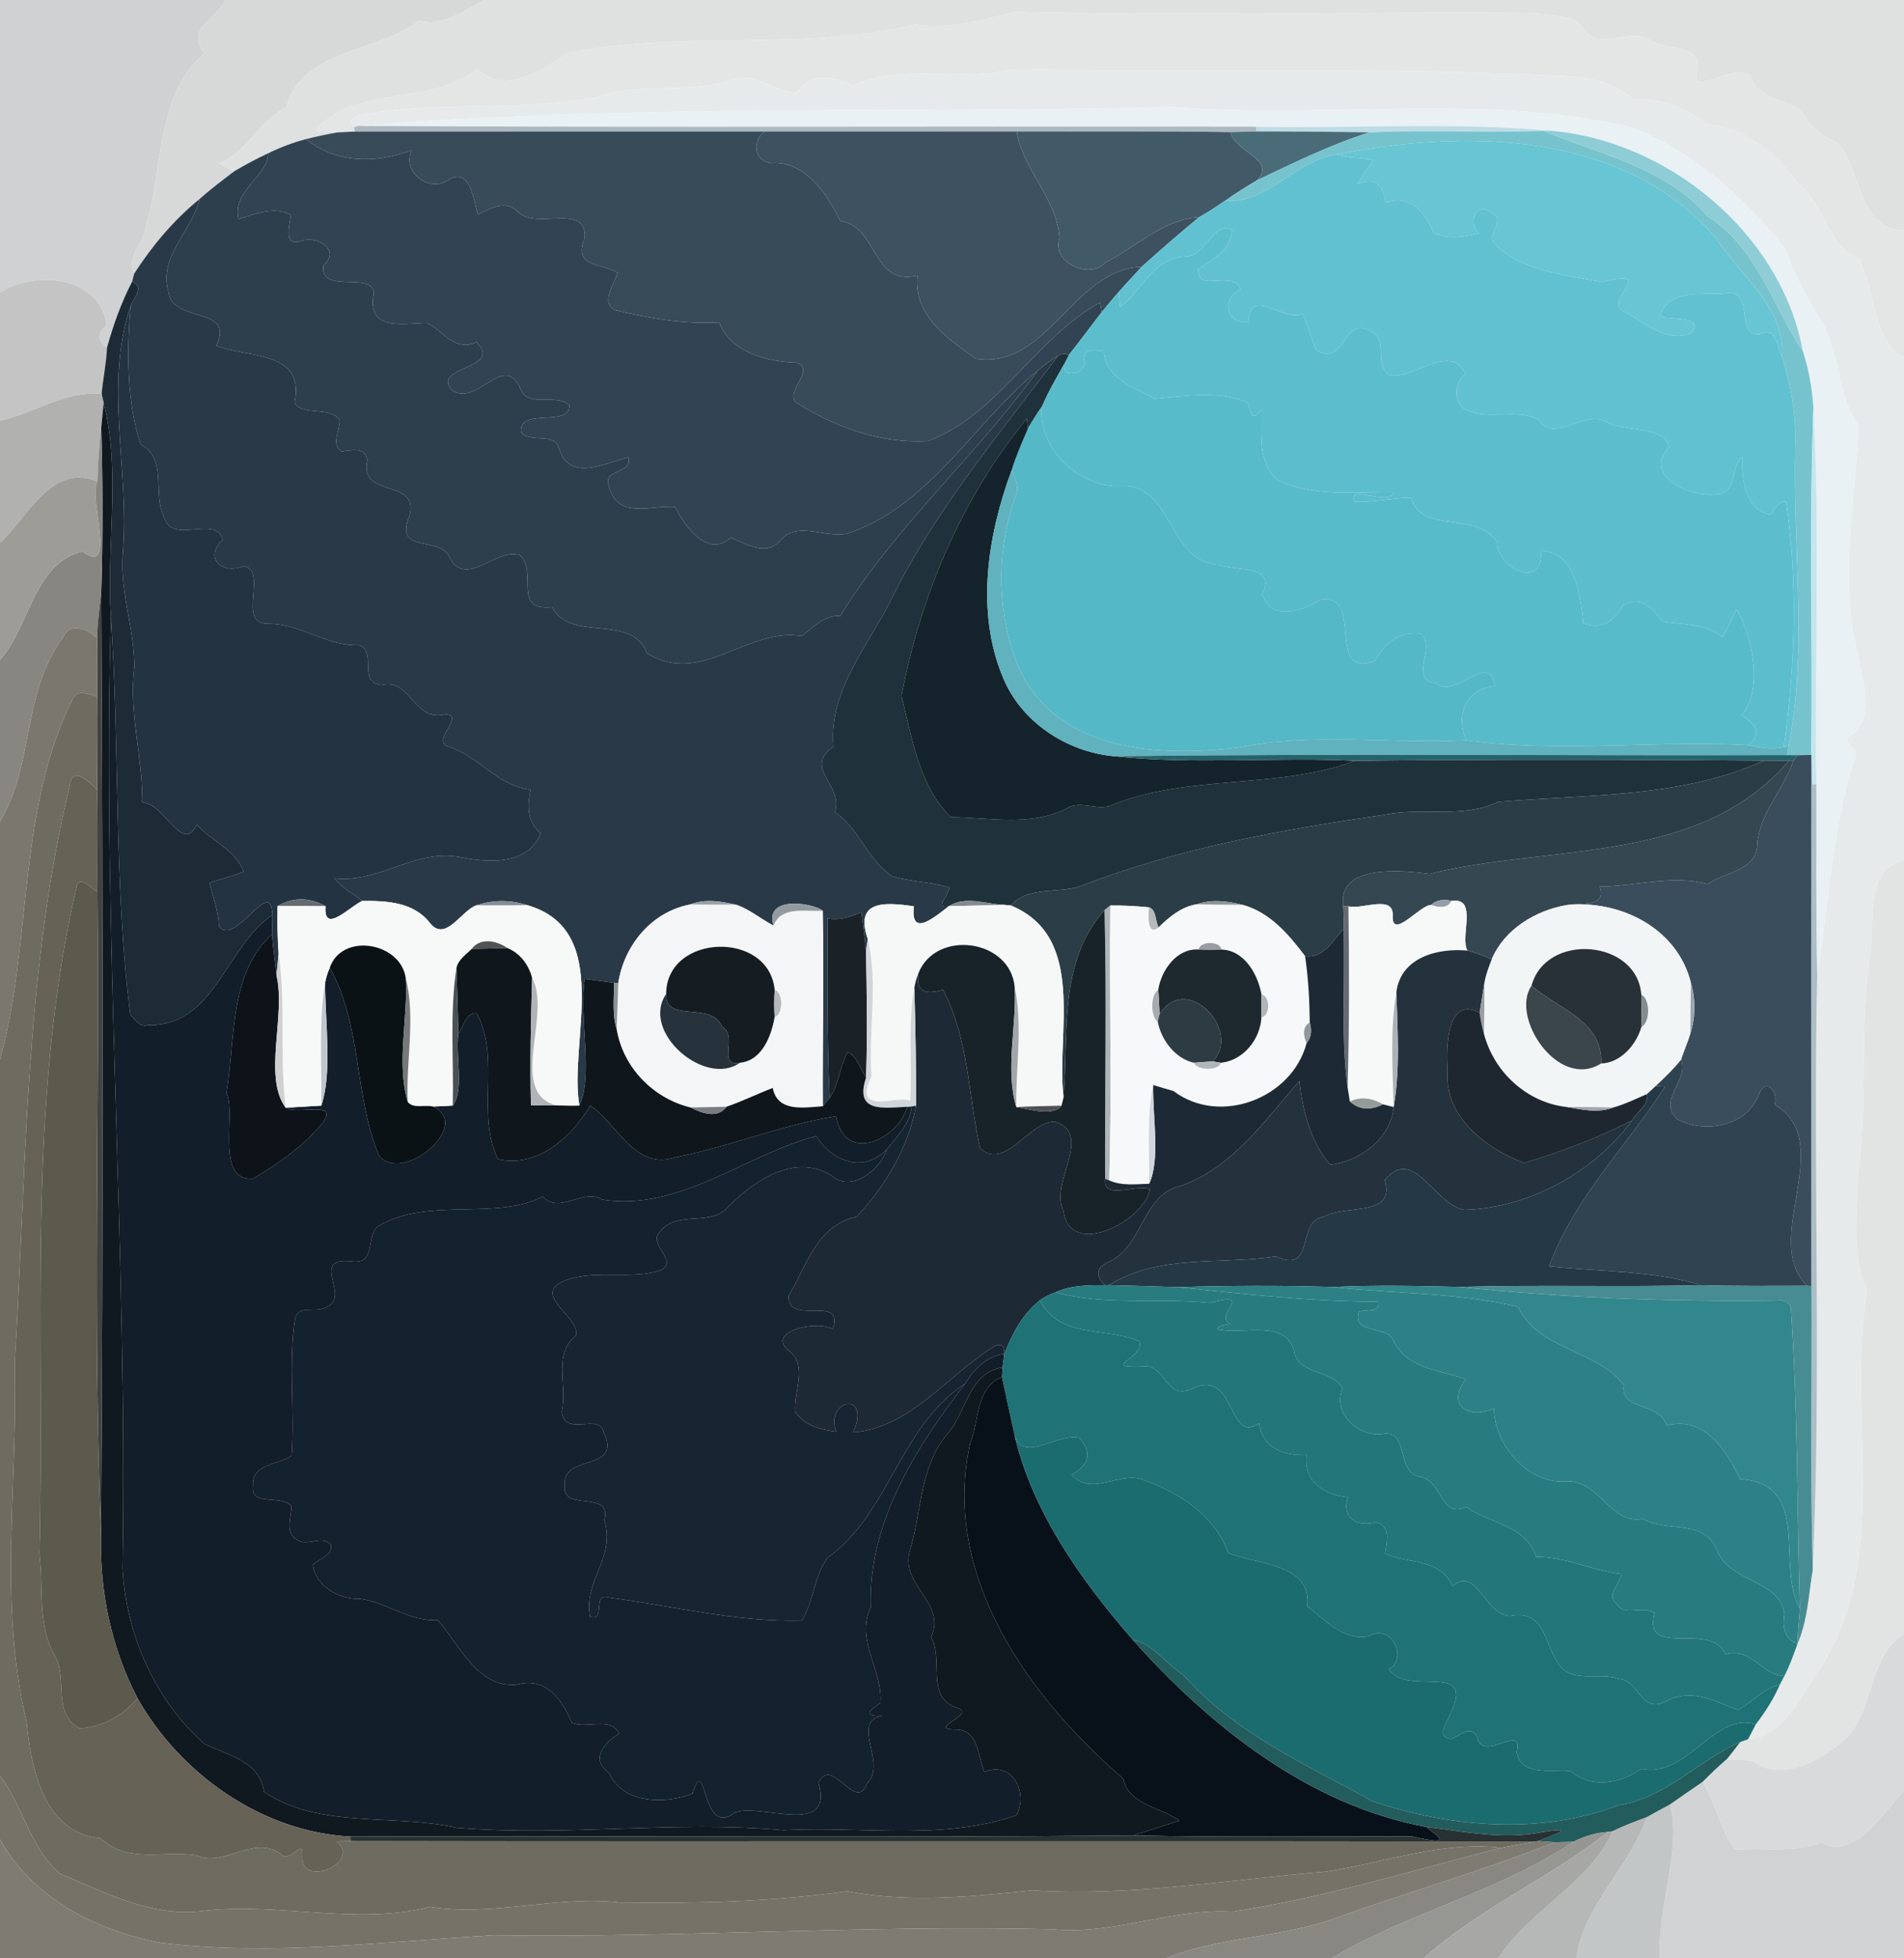 <?xml version="1.0" encoding="UTF-8" ?>
<!DOCTYPE svg PUBLIC "-//W3C//DTD SVG 1.1//EN" "http://www.w3.org/Graphics/SVG/1.1/DTD/svg11.dtd">
<svg width="391pt" height="402pt" viewBox="0 0 391 402" version="1.1" xmlns="http://www.w3.org/2000/svg">
<g id="#d0d1d2ff">
<path fill="#d0d1d2" opacity="1.00" d=" M 0.00 0.00 L 46.35 0.00 C 44.10 4.32 37.95 5.95 42.00 10.90 C 31.17 20.05 33.88 37.19 28.86 49.94 C 27.40 51.78 26.61 53.90 27.54 56.19 C 27.45 56.58 27.25 57.37 27.15 57.77 C 24.91 62.08 23.28 66.67 21.98 71.35 C 19.85 69.94 20.07 68.35 21.87 66.77 C 20.63 56.74 7.29 55.37 0.00 60.04 L 0.00 0.00 Z" />
</g>
<g id="#d7d9d9ff">
<path fill="#d7d9d9" opacity="1.00" d=" M 46.35 0.00 L 99.59 0.00 C 95.38 2.05 90.99 5.56 86.10 4.26 C 77.72 10.74 61.78 10.17 58.84 21.99 C 53.23 24.76 50.75 31.28 44.93 33.58 C 45.98 34.12 47.04 34.65 48.10 35.16 C 45.68 37.00 43.25 38.82 40.98 40.85 C 35.68 45.17 31.24 50.45 27.54 56.19 C 26.61 53.90 27.40 51.78 28.86 49.94 C 33.88 37.19 31.17 20.05 42.00 10.90 C 37.95 5.95 44.10 4.32 46.35 0.00 Z" />
</g>
<g id="#dfe0e0ff">
<path fill="#dfe0e0" opacity="1.00" d=" M 99.59 0.00 L 391.00 0.00 L 391.00 47.33 C 381.00 46.89 382.56 34.33 377.00 29.05 C 373.54 28.13 371.57 25.25 369.53 22.52 C 366.18 20.40 361.64 20.21 359.67 16.30 C 357.97 11.51 346.56 20.68 348.55 14.63 C 350.15 9.00 342.12 10.48 338.82 8.22 C 334.51 5.46 328.14 10.81 325.13 5.85 C 322.98 2.58 318.31 3.55 315.14 2.66 C 279.57 2.37 244.00 3.26 208.41 2.43 C 201.87 4.08 195.17 6.10 187.98 5.03 C 165.09 10.58 140.39 6.17 116.87 10.83 C 111.32 14.14 103.89 19.83 97.99 14.13 C 88.74 21.69 74.86 17.37 65.81 25.68 C 63.16 27.71 67.96 26.82 69.20 27.19 C 67.05 27.58 64.92 28.03 62.81 28.56 C 60.15 29.27 57.56 30.24 55.09 31.46 C 52.70 32.57 50.37 33.81 48.10 35.16 C 47.04 34.65 45.98 34.12 44.93 33.58 C 50.75 31.28 53.23 24.76 58.84 21.99 C 61.78 10.17 77.72 10.74 86.10 4.26 C 90.99 5.56 95.38 2.05 99.59 0.00 Z" />
</g>
<g id="#e4e5e5ff">
<path fill="#e4e5e5" opacity="1.00" d=" M 187.98 5.03 C 195.17 6.10 201.87 4.08 208.41 2.43 C 244.00 3.26 279.57 2.37 315.14 2.66 C 318.31 3.55 322.98 2.58 325.13 5.85 C 328.14 10.81 334.51 5.46 338.82 8.22 C 342.12 10.48 350.15 9.00 348.55 14.63 C 346.56 20.68 357.97 11.51 359.67 16.30 C 361.64 20.21 366.18 20.40 369.53 22.52 C 371.57 25.25 373.54 28.13 377.00 29.05 C 382.56 34.33 381.00 46.89 391.00 47.33 L 391.00 73.54 C 384.32 69.53 385.11 59.48 381.76 53.25 C 375.14 50.42 374.89 42.03 369.26 37.75 C 364.70 31.47 358.46 26.15 350.39 25.52 C 346.20 21.77 340.88 20.24 335.32 20.35 C 331.13 16.55 325.09 15.65 319.66 15.55 C 282.51 13.63 245.29 14.95 208.13 14.20 C 197.26 16.92 185.47 12.80 175.16 17.55 C 171.21 15.71 166.26 14.71 163.81 19.04 C 159.36 18.83 155.68 15.38 151.03 16.01 C 142.12 19.75 131.95 16.55 122.89 19.86 C 107.50 22.86 91.62 20.82 76.15 23.23 C 74.39 23.73 70.90 23.52 72.65 26.14 L 72.91 27.01 C 71.67 27.06 70.44 27.12 69.20 27.19 C 67.96 26.82 63.16 27.71 65.81 25.68 C 74.86 17.37 88.74 21.69 97.99 14.13 C 103.89 19.83 111.32 14.14 116.87 10.83 C 140.39 6.17 165.09 10.58 187.98 5.03 Z" />
</g>
<g id="#e7eaebff">
<path fill="#e7eaeb" opacity="1.00" d=" M 175.16 17.55 C 185.47 12.80 197.26 16.92 208.13 14.20 C 245.29 14.95 282.51 13.63 319.66 15.55 C 325.09 15.65 331.13 16.55 335.32 20.35 C 340.88 20.24 346.20 21.77 350.39 25.52 C 358.46 26.15 364.70 31.47 369.26 37.75 C 374.89 42.03 375.14 50.42 381.76 53.25 C 385.11 59.48 384.32 69.53 391.00 73.54 L 391.00 176.61 C 382.79 178.68 385.03 189.01 384.17 195.30 C 381.64 210.72 383.83 226.57 381.46 242.02 C 381.49 249.62 379.99 257.73 383.51 264.80 C 379.03 290.57 388.63 318.52 374.10 342.05 C 370.07 347.44 366.61 356.55 358.98 357.04 C 359.51 356.03 360.03 355.02 360.55 354.01 C 362.49 351.48 364.22 348.78 365.50 345.85 C 365.73 345.41 366.19 344.52 366.42 344.08 C 367.53 341.97 368.31 339.71 369.12 337.48 C 371.22 332.68 371.41 327.34 372.26 322.25 C 374.10 281.63 372.28 240.88 373.18 200.22 C 375.53 185.38 376.25 170.26 380.79 155.85 C 382.08 153.83 377.80 152.41 379.98 151.00 C 385.38 147.29 382.30 139.54 381.54 134.36 C 377.48 118.85 381.09 102.96 381.63 87.31 C 377.14 80.94 377.97 72.59 374.06 65.91 C 371.14 61.23 368.36 56.50 366.75 51.22 C 358.22 40.65 347.75 31.04 334.96 26.13 C 304.14 18.96 272.29 24.54 241.00 21.96 C 185.23 23.29 129.10 21.35 73.58 25.85 L 72.65 26.14 C 70.90 23.52 74.39 23.73 76.15 23.23 C 91.62 20.82 107.50 22.86 122.89 19.86 C 131.95 16.55 142.12 19.75 151.03 16.01 C 155.68 15.38 159.36 18.83 163.81 19.04 C 166.26 14.71 171.21 15.71 175.16 17.55 Z" />
</g>
<g id="#e9f1f4ff">
<path fill="#e9f1f4" opacity="1.00" d=" M 73.58 25.85 C 129.10 21.35 185.23 23.29 241.00 21.96 C 272.29 24.54 304.14 18.96 334.96 26.13 C 347.75 31.04 358.22 40.65 366.75 51.22 C 368.36 56.50 371.14 61.23 374.06 65.91 C 377.97 72.59 377.14 80.94 381.63 87.31 C 381.09 102.96 377.48 118.85 381.54 134.36 C 382.30 139.54 385.38 147.29 379.98 151.00 C 377.80 152.41 382.08 153.83 380.79 155.85 C 376.25 170.26 375.53 185.38 373.18 200.22 C 372.88 187.14 373.04 174.06 373.00 160.99 C 372.61 135.23 373.80 109.42 372.39 83.70 C 372.13 79.73 371.46 75.82 370.21 72.04 C 365.81 47.91 342.35 28.64 318.09 26.82 C 298.13 25.02 278.01 26.41 257.99 26.01 C 196.52 25.89 135.05 26.20 73.58 25.85 Z" />
</g>
<g id="#acb9c1ff">
<path fill="#acb9c1" opacity="1.00" d=" M 72.65 26.14 L 73.58 25.85 C 135.05 26.20 196.52 25.89 257.99 26.01 L 258.03 26.98 C 256.24 27.02 254.46 27.07 252.68 27.12 C 238.05 26.89 223.42 27.03 208.79 26.98 C 191.54 27.02 174.30 26.98 157.06 26.99 C 129.01 27.01 100.96 26.98 72.91 27.01 L 72.65 26.14 Z" />
</g>
<g id="#bddce5ff">
<path fill="#bddce5" opacity="1.00" d=" M 257.99 26.01 C 278.01 26.41 298.13 25.02 318.09 26.82 L 316.96 26.89 C 305.05 27.26 293.14 26.65 281.24 27.17 C 273.50 27.04 265.76 26.98 258.03 26.98 L 257.99 26.01 Z" />
</g>
<g id="#374b59ff">
<path fill="#374b59" opacity="1.00" d=" M 69.20 27.19 C 70.44 27.12 71.67 27.06 72.91 27.01 C 100.96 26.98 129.01 27.01 157.06 26.99 C 154.39 28.88 154.80 32.96 158.27 33.50 C 165.22 32.86 169.86 39.79 172.58 45.38 C 180.23 46.38 179.02 58.80 188.37 56.58 C 187.54 64.67 194.61 69.56 200.36 73.62 C 215.16 75.97 220.34 55.22 234.45 54.77 C 232.91 56.49 231.30 58.14 229.78 59.89 C 228.56 61.24 227.44 62.66 226.27 64.06 C 226.18 63.57 226.00 62.58 225.91 62.09 C 212.53 69.47 204.75 85.40 190.45 90.56 C 180.87 91.10 171.36 87.67 163.33 82.53 C 161.43 79.90 167.52 75.99 163.63 74.43 C 157.66 74.28 150.01 72.40 147.69 66.18 C 140.42 66.61 133.34 65.33 126.32 63.65 C 123.22 62.14 126.19 58.33 126.81 56.00 C 123.88 53.98 117.48 55.02 120.06 48.94 C 120.62 41.45 110.28 47.31 106.42 43.56 C 103.86 40.90 100.79 42.71 98.11 44.06 C 97.27 41.11 96.54 34.07 92.01 36.98 C 88.16 39.65 82.39 35.25 84.56 30.85 C 76.80 33.63 69.15 33.51 62.81 28.56 C 64.92 28.03 67.05 27.58 69.20 27.19 Z" />
</g>
<g id="#3d5160ff">
<path fill="#3d5160" opacity="1.00" d=" M 157.06 26.99 C 174.30 26.98 191.54 27.02 208.79 26.98 C 209.88 34.58 217.08 40.83 217.58 48.88 C 215.81 53.74 223.64 57.51 226.94 53.93 C 233.24 50.75 238.98 44.97 246.24 44.60 C 242.22 47.89 238.31 51.30 234.45 54.77 C 220.34 55.22 215.16 75.97 200.36 73.62 C 194.61 69.56 187.54 64.67 188.37 56.58 C 179.02 58.80 180.23 46.38 172.58 45.38 C 169.86 39.79 165.22 32.86 158.27 33.50 C 154.80 32.96 154.39 28.88 157.06 26.99 Z" />
</g>
<g id="#425967ff">
<path fill="#425967" opacity="1.00" d=" M 208.79 26.98 C 223.42 27.03 238.05 26.89 252.68 27.12 C 253.54 31.24 262.36 32.78 258.05 37.06 C 255.88 38.36 253.73 39.69 251.67 41.15 C 249.89 42.35 248.11 43.55 246.24 44.60 C 238.98 44.97 233.24 50.75 226.94 53.93 C 223.64 57.51 215.81 53.74 217.58 48.88 C 217.08 40.83 209.88 34.58 208.79 26.98 Z" />
</g>
<g id="#4a6c79ff">
<path fill="#4a6c79" opacity="1.00" d=" M 252.68 27.12 C 254.46 27.07 256.24 27.02 258.03 26.98 C 265.76 26.98 273.50 27.04 281.24 27.17 C 273.20 29.72 265.64 33.44 258.05 37.06 C 262.36 32.78 253.54 31.24 252.68 27.12 Z" />
</g>
<g id="#76c3cdff">
<path fill="#76c3cd" opacity="1.00" d=" M 281.24 27.17 C 293.14 26.65 305.05 27.26 316.96 26.89 C 328.54 31.65 342.26 34.48 350.62 44.37 C 360.67 50.61 364.09 62.91 370.21 72.04 C 371.46 75.82 372.13 79.73 372.39 83.70 C 371.52 107.45 372.25 131.22 371.97 154.98 C 371.27 154.99 369.86 155.02 369.15 155.03 C 368.61 155.02 367.53 155.01 366.99 155.01 C 367.06 154.57 367.20 153.70 367.26 153.27 C 371.33 133.43 368.10 112.06 368.66 91.66 C 368.89 85.40 367.83 79.15 365.94 73.20 C 366.69 63.04 357.17 56.54 352.27 48.70 C 333.32 26.93 301.15 26.47 274.69 31.69 C 265.99 32.78 260.09 42.07 251.67 41.15 C 253.73 39.69 255.88 38.36 258.05 37.06 C 265.64 33.44 273.20 29.72 281.24 27.17 Z" />
</g>
<g id="#8eccd6ff">
<path fill="#8eccd6" opacity="1.00" d=" M 316.96 26.89 L 318.09 26.82 C 342.35 28.64 365.81 47.91 370.21 72.04 C 364.09 62.91 360.67 50.61 350.62 44.37 C 342.26 34.48 328.54 31.65 316.96 26.89 Z" />
</g>
<g id="#324453ff">
<path fill="#324453" opacity="1.00" d=" M 55.09 31.46 C 57.56 30.24 60.15 29.27 62.81 28.56 C 69.15 33.51 76.80 33.63 84.56 30.85 C 82.39 35.25 88.16 39.65 92.01 36.98 C 96.54 34.07 97.27 41.11 98.11 44.06 C 100.79 42.71 103.86 40.90 106.42 43.56 C 110.28 47.31 120.62 41.45 120.06 48.94 C 117.48 55.02 123.88 53.98 126.81 56.00 C 126.19 58.33 123.22 62.14 126.32 63.65 C 133.34 65.33 140.42 66.61 147.69 66.18 C 150.01 72.40 157.66 74.28 163.63 74.43 C 167.52 75.99 161.43 79.90 163.33 82.53 C 171.36 87.67 180.87 91.10 190.45 90.56 C 204.75 85.40 212.53 69.47 225.91 62.09 C 226.00 62.58 226.18 63.57 226.27 64.06 C 223.99 66.98 221.81 69.98 219.49 72.88 C 218.68 72.50 217.93 72.58 217.23 73.10 C 215.75 73.92 214.42 74.98 213.12 76.07 C 200.22 86.61 191.35 103.11 175.12 109.17 C 170.43 111.22 164.59 106.72 160.55 110.57 C 157.77 114.44 153.47 111.78 150.08 110.38 C 145.43 114.64 140.53 108.09 138.66 104.07 C 133.60 103.64 127.04 106.82 125.02 99.86 C 123.68 96.12 129.94 97.39 129.05 93.89 C 124.21 95.02 117.03 99.02 114.85 92.20 C 113.80 88.51 109.22 91.10 107.03 88.82 C 106.24 83.46 117.11 87.90 116.91 83.18 C 114.02 80.49 108.00 84.16 106.70 79.32 C 103.14 72.63 97.97 83.53 92.88 80.14 C 88.19 75.22 103.59 75.80 97.84 70.27 C 93.45 72.28 91.13 68.07 87.71 66.30 C 82.96 66.34 75.15 68.23 76.77 60.12 C 76.43 55.59 65.55 60.57 66.42 54.47 C 70.16 51.24 64.87 48.15 61.65 49.55 C 58.05 50.55 59.52 46.13 59.73 44.14 C 56.33 42.24 52.41 43.93 49.00 44.97 C 47.58 39.13 55.02 36.18 55.09 31.46 Z" />
</g>
<g id="#67c5d4ff">
<path fill="#67c5d4" opacity="1.00" d=" M 274.69 31.69 C 301.15 26.47 333.32 26.93 352.27 48.70 C 357.17 56.54 366.69 63.04 365.94 73.20 C 364.94 71.20 364.82 67.02 361.65 68.53 C 356.09 69.46 360.44 59.89 354.90 60.15 C 350.05 60.77 342.86 58.98 340.95 64.77 C 341.78 65.83 350.55 64.61 347.31 68.35 C 342.46 70.54 337.95 66.33 333.82 64.10 C 328.39 62.20 341.09 54.83 329.01 57.89 C 321.42 56.35 312.35 55.76 306.91 50.03 C 305.30 47.94 309.37 45.17 306.30 43.68 C 303.08 41.05 301.35 45.72 303.71 47.92 C 300.61 48.60 297.30 49.29 294.33 47.73 C 292.94 43.69 289.39 39.77 284.52 41.59 C 284.10 38.01 282.32 36.19 278.78 37.81 C 279.66 36.08 280.90 34.57 281.96 32.95 C 279.61 32.13 277.03 32.61 274.69 31.69 Z" />
</g>
<g id="#2d3f4dff">
<path fill="#2d3f4d" opacity="1.00" d=" M 48.10 35.16 C 50.37 33.81 52.70 32.57 55.09 31.46 C 55.02 36.18 47.58 39.13 49.00 44.97 C 52.41 43.93 56.33 42.24 59.73 44.14 C 59.52 46.13 58.05 50.55 61.65 49.55 C 64.87 48.15 70.16 51.24 66.42 54.47 C 65.55 60.57 76.43 55.59 76.77 60.12 C 75.15 68.23 82.96 66.34 87.71 66.30 C 91.13 68.07 93.45 72.28 97.84 70.27 C 103.59 75.80 88.19 75.22 92.88 80.14 C 97.97 83.53 103.14 72.63 106.70 79.32 C 108.00 84.16 114.02 80.49 116.91 83.18 C 117.11 87.90 106.24 83.46 107.03 88.82 C 109.22 91.10 113.80 88.51 114.85 92.20 C 117.03 99.02 124.21 95.02 129.05 93.89 C 129.94 97.39 123.68 96.12 125.02 99.86 C 127.04 106.82 133.60 103.64 138.66 104.07 C 140.53 108.09 145.43 114.64 150.08 110.38 C 153.47 111.78 157.77 114.44 160.55 110.57 C 164.59 106.72 170.43 111.22 175.12 109.17 C 191.35 103.11 200.22 86.61 213.12 76.07 C 200.49 93.55 183.71 108.23 172.56 126.44 C 169.12 126.28 167.03 128.80 164.59 130.58 C 153.52 128.73 144.04 140.95 132.88 134.13 C 129.66 125.71 117.18 132.05 113.38 124.64 C 105.09 125.47 110.52 117.62 106.79 114.00 C 101.92 112.28 95.82 120.84 92.42 114.59 C 90.46 109.74 80.84 113.95 84.05 105.97 C 86.31 97.97 73.58 102.56 75.45 94.44 C 74.94 91.71 72.17 92.44 70.20 92.68 C 67.85 91.35 69.87 88.28 69.75 86.16 C 67.54 83.30 61.93 85.48 60.49 82.65 C 62.78 71.96 50.97 73.54 44.43 70.98 C 48.34 62.59 35.34 66.65 34.56 59.78 C 32.54 52.56 39.45 47.45 40.98 40.85 C 43.25 38.82 45.68 37.00 48.10 35.16 Z" />
</g>
<g id="#62c1d0ff">
<path fill="#62c1d0" opacity="1.00" d=" M 251.67 41.15 C 260.09 42.07 265.99 32.78 274.69 31.69 C 277.03 32.61 279.61 32.13 281.96 32.95 C 280.90 34.57 279.66 36.08 278.78 37.81 C 282.32 36.19 284.10 38.01 284.52 41.59 C 289.39 39.77 292.94 43.69 294.33 47.73 C 297.30 49.29 300.61 48.60 303.71 47.92 C 301.35 45.72 303.08 41.05 306.30 43.68 C 309.37 45.17 305.30 47.94 306.91 50.03 C 312.35 55.76 321.42 56.35 329.01 57.89 C 341.09 54.83 328.39 62.20 333.82 64.10 C 337.95 66.33 342.46 70.54 347.31 68.35 C 350.55 64.61 341.78 65.83 340.95 64.77 C 342.86 58.98 350.05 60.77 354.90 60.15 C 360.44 59.89 356.09 69.46 361.65 68.53 C 364.82 67.02 364.94 71.20 365.94 73.20 C 367.83 79.15 368.89 85.40 368.66 91.66 C 368.10 112.06 371.33 133.43 367.26 153.27 L 366.30 153.38 C 368.65 136.80 369.24 119.59 366.78 102.98 C 365.08 102.90 364.47 104.59 363.52 105.65 C 358.10 104.51 357.79 98.25 357.72 93.77 C 355.23 96.13 356.85 101.43 352.38 101.47 C 347.29 102.13 337.13 97.91 342.77 91.76 C 341.91 87.53 334.00 88.61 330.25 86.83 C 325.71 83.56 319.28 91.34 315.86 86.08 C 311.27 83.68 304.94 86.66 300.32 83.68 C 298.37 81.52 298.79 78.60 300.96 76.79 C 297.70 70.08 290.27 78.18 285.23 76.96 C 281.99 74.64 285.23 70.07 281.71 68.13 C 275.44 64.46 276.56 75.52 270.29 71.88 C 269.20 69.45 268.58 66.85 267.57 64.39 C 263.55 66.28 256.56 58.52 256.34 66.10 C 251.66 66.68 250.78 61.12 254.81 59.43 C 253.09 55.14 245.69 60.37 246.13 55.23 C 249.04 53.14 252.88 51.36 252.97 47.18 C 249.21 45.20 247.48 52.82 243.38 52.68 C 236.79 52.87 234.69 59.55 230.03 63.01 C 229.96 62.23 229.84 60.67 229.78 59.89 C 231.30 58.14 232.91 56.49 234.45 54.77 C 238.31 51.30 242.22 47.89 246.24 44.60 C 248.11 43.55 249.89 42.35 251.67 41.15 Z" />
</g>
<g id="#293947ff">
<path fill="#293947" opacity="1.00" d=" M 27.54 56.19 C 31.24 50.45 35.68 45.17 40.98 40.85 C 39.45 47.45 32.54 52.56 34.56 59.78 C 35.34 66.65 48.34 62.59 44.43 70.98 C 50.97 73.54 62.78 71.96 60.49 82.65 C 61.93 85.48 67.54 83.30 69.75 86.16 C 69.87 88.28 67.85 91.35 70.20 92.68 C 72.17 92.44 74.94 91.71 75.45 94.44 C 73.58 102.56 86.31 97.97 84.05 105.97 C 80.84 113.95 90.46 109.74 92.42 114.59 C 95.82 120.84 101.92 112.28 106.79 114.00 C 110.52 117.62 105.09 125.47 113.38 124.64 C 117.18 132.05 129.66 125.71 132.88 134.13 C 144.04 140.95 153.52 128.73 164.59 130.58 C 167.03 128.80 169.12 126.28 172.56 126.44 C 183.71 108.23 200.49 93.55 213.12 76.07 C 214.42 74.98 215.75 73.92 217.23 73.10 C 205.43 88.82 192.66 104.02 183.71 121.68 C 178.89 131.99 170.12 141.24 171.14 153.33 C 164.81 157.63 173.42 161.35 171.41 166.67 C 176.45 170.04 178.13 176.50 183.16 179.86 C 187.00 181.08 191.15 180.98 195.01 182.21 C 194.82 183.67 191.70 186.79 194.89 186.01 C 192.08 188.11 186.90 192.72 187.67 186.06 C 181.53 185.12 175.46 184.86 178.20 192.76 C 178.11 193.37 177.93 194.57 177.84 195.17 C 177.51 192.51 177.27 189.89 176.89 187.26 C 174.68 188.24 172.37 189.01 169.93 188.51 C 170.02 200.79 169.75 213.08 170.38 225.35 C 170.03 225.79 169.32 226.67 168.97 227.10 C 168.89 213.72 169.22 200.34 168.95 186.96 C 167.15 185.42 156.90 183.66 158.84 190.01 C 156.26 188.67 154.01 186.71 151.24 185.75 C 148.10 185.01 144.75 184.46 141.68 185.69 C 133.74 187.22 128.13 194.12 126.95 201.88 L 126.10 201.76 C 124.59 201.56 121.58 201.15 120.07 200.95 C 118.85 208.97 121.92 220.60 118.98 226.97 C 116.73 213.91 126.09 190.92 108.24 185.80 C 104.74 184.69 101.27 184.71 97.85 185.84 C 94.69 186.95 91.58 193.36 88.40 189.61 C 85.03 185.15 79.50 184.92 74.40 184.94 C 72.48 183.41 70.14 182.31 68.69 180.29 C 77.97 181.41 85.60 173.90 94.99 176.04 C 100.56 177.15 108.53 177.52 111.02 171.05 C 108.20 168.68 108.25 165.50 108.96 162.15 C 101.97 161.22 98.27 155.11 91.71 153.14 C 88.91 151.65 95.46 147.00 91.56 146.60 C 84.99 148.48 84.29 138.98 78.30 140.63 C 73.35 140.04 77.56 133.93 73.76 132.45 C 67.20 132.75 61.61 127.95 54.96 128.05 C 48.44 128.07 55.22 116.98 49.98 116.21 C 45.67 118.10 41.72 114.46 45.76 110.81 C 44.25 105.53 35.32 111.94 33.75 106.24 C 31.13 101.35 34.62 94.29 28.83 91.15 C 25.99 82.17 26.02 72.21 26.83 62.78 C 27.52 61.03 29.75 59.00 27.15 57.77 C 27.25 57.37 27.45 56.58 27.54 56.19 Z" />
</g>
<g id="#5cbecdff">
<path fill="#5cbecd" opacity="1.00" d=" M 243.38 52.68 C 247.48 52.82 249.21 45.20 252.97 47.18 C 252.88 51.36 249.04 53.14 246.13 55.23 C 245.69 60.37 253.09 55.14 254.81 59.43 C 250.78 61.12 251.66 66.68 256.34 66.10 C 256.56 58.52 263.55 66.28 267.57 64.39 C 268.58 66.85 269.20 69.45 270.29 71.88 C 276.56 75.52 275.44 64.46 281.71 68.13 C 285.23 70.07 281.99 74.64 285.23 76.96 C 290.27 78.18 297.70 70.08 300.96 76.79 C 298.79 78.60 298.37 81.52 300.32 83.68 C 304.94 86.66 311.27 83.68 315.86 86.08 C 319.28 91.34 325.71 83.56 330.25 86.83 C 334.00 88.61 341.91 87.53 342.77 91.76 C 337.13 97.91 347.29 102.13 352.38 101.47 C 356.85 101.43 355.23 96.13 357.72 93.77 C 357.79 98.25 358.10 104.51 363.52 105.65 C 364.47 104.59 365.08 102.90 366.78 102.98 C 369.24 119.59 368.65 136.80 366.30 153.38 C 363.84 153.97 361.35 153.43 358.93 152.97 C 362.12 150.61 360.34 148.48 357.59 146.80 C 362.04 141.98 360.08 131.19 356.65 125.08 C 355.68 126.98 354.81 128.94 353.76 130.80 C 350.25 128.01 345.68 128.21 341.44 127.61 C 339.46 125.01 337.32 122.28 333.35 124.19 C 331.55 127.25 329.25 129.47 325.13 127.97 C 324.58 122.50 323.57 113.21 316.40 113.07 C 317.20 121.12 307.54 116.91 307.46 111.41 C 303.16 104.57 292.23 110.01 289.71 102.16 C 285.84 102.20 282.03 103.22 278.16 103.01 C 276.34 99.12 285.59 104.13 286.16 101.02 C 278.12 100.98 269.79 102.05 262.29 98.54 C 258.16 94.77 259.16 89.04 258.98 84.03 C 257.32 86.71 256.83 84.94 256.26 82.69 C 250.25 80.10 243.44 81.30 237.11 81.87 C 232.96 79.58 227.02 77.69 226.73 72.13 C 225.19 71.96 222.39 71.34 222.59 73.73 C 223.85 76.43 217.92 78.15 218.54 74.74 C 218.78 74.27 219.26 73.35 219.49 72.88 C 221.81 69.98 223.99 66.98 226.27 64.06 C 227.44 62.66 228.56 61.24 229.78 59.89 C 229.84 60.67 229.96 62.23 230.03 63.01 C 234.69 59.55 236.79 52.87 243.38 52.68 Z" />
</g>
<g id="#c4c4c4ff">
<path fill="#c4c4c4" opacity="1.00" d=" M 0.00 60.04 C 7.29 55.37 20.63 56.74 21.87 66.77 C 20.07 68.35 19.85 69.94 21.98 71.35 C 21.82 74.55 21.17 77.70 20.86 80.89 C 13.33 80.15 7.05 84.81 0.00 86.38 L 0.00 60.04 Z" />
</g>
<g id="#1c2b36ff">
<path fill="#1c2b36" opacity="1.00" d=" M 27.15 57.77 C 29.75 59.00 27.52 61.03 26.83 62.78 C 21.36 78.94 26.55 96.38 25.27 113.04 C 24.41 121.15 27.64 128.93 27.59 136.96 C 26.40 146.26 29.32 155.42 29.22 164.73 C 33.91 165.00 37.47 175.48 40.40 169.29 C 43.44 172.69 48.40 174.45 50.04 178.94 C 47.76 179.90 45.32 180.38 43.02 181.25 C 43.74 184.20 44.86 187.03 44.95 190.12 C 48.22 194.64 55.70 179.47 55.95 187.81 C 46.25 194.39 44.12 210.72 30.36 210.46 C 28.73 211.00 27.72 209.26 26.75 208.27 C 23.35 181.48 24.61 153.28 22.77 126.61 C 21.78 112.17 24.91 96.75 21.28 82.74 C 21.17 82.27 20.96 81.35 20.86 80.89 C 21.17 77.70 21.82 74.55 21.98 71.35 C 23.28 66.67 24.91 62.08 27.15 57.77 Z" />
</g>
<g id="#233341ff">
<path fill="#233341" opacity="1.00" d=" M 25.27 113.04 C 26.55 96.38 21.36 78.94 26.83 62.78 C 26.02 72.21 25.99 82.17 28.83 91.15 C 34.62 94.29 31.13 101.35 33.75 106.24 C 35.32 111.94 44.25 105.53 45.76 110.81 C 41.72 114.46 45.67 118.10 49.98 116.21 C 55.22 116.98 48.44 128.07 54.96 128.05 C 61.61 127.95 67.20 132.75 73.76 132.45 C 77.56 133.93 73.35 140.04 78.30 140.63 C 84.29 138.98 84.99 148.48 91.56 146.60 C 95.46 147.00 88.91 151.65 91.71 153.14 C 98.27 155.11 101.97 161.22 108.96 162.15 C 108.25 165.50 108.20 168.68 111.02 171.05 C 108.53 177.52 100.56 177.15 94.99 176.04 C 85.60 173.90 77.97 181.41 68.69 180.29 C 70.14 182.31 72.48 183.41 74.40 184.94 C 71.85 186.06 66.36 191.96 66.86 186.03 C 63.48 184.16 60.20 184.15 57.00 186.00 C 56.92 189.24 56.99 192.52 57.21 195.77 C 57.06 197.26 56.92 198.75 56.78 200.25 C 56.45 197.41 56.08 194.63 55.86 191.80 C 55.91 190.47 55.94 189.14 55.95 187.81 C 55.70 179.47 48.22 194.64 44.95 190.12 C 44.86 187.03 43.74 184.20 43.02 181.25 C 45.32 180.38 47.76 179.90 50.04 178.94 C 48.40 174.45 43.44 172.69 40.40 169.29 C 37.47 175.48 33.91 165.00 29.22 164.73 C 29.32 155.42 26.40 146.26 27.59 136.96 C 27.64 128.93 24.41 121.15 25.27 113.04 Z" />
</g>
<g id="#1f313aff">
<path fill="#1f313a" opacity="1.00" d=" M 217.23 73.10 C 217.93 72.58 218.68 72.50 219.49 72.88 C 219.26 73.35 218.78 74.27 218.54 74.74 C 216.93 77.58 215.28 80.41 214.00 83.41 C 212.95 84.89 211.98 86.42 211.10 88.00 C 211.04 87.48 210.92 86.43 210.86 85.91 C 197.51 102.25 189.01 122.26 185.14 142.87 C 187.27 151.37 188.76 161.50 195.26 167.75 C 203.13 167.80 211.60 169.76 218.99 165.98 C 222.11 164.04 225.73 166.89 228.90 165.01 C 244.70 158.96 262.68 162.02 278.27 156.18 C 306.25 155.86 334.25 155.92 362.23 156.14 C 345.26 163.87 325.72 163.05 307.64 164.62 C 300.30 168.12 292.05 165.63 284.32 167.26 C 263.15 170.35 241.82 174.12 221.82 181.94 C 217.14 183.46 211.20 181.86 207.58 185.88 C 207.23 185.85 206.52 185.78 206.17 185.75 C 202.58 185.62 198.21 183.84 194.89 186.01 C 191.70 186.79 194.82 183.67 195.01 182.21 C 191.15 180.98 187.00 181.08 183.16 179.86 C 178.13 176.50 176.45 170.04 171.41 166.67 C 173.42 161.35 164.81 157.63 171.14 153.33 C 170.12 141.24 178.89 131.99 183.71 121.68 C 192.66 104.02 205.43 88.82 217.23 73.10 Z" />
</g>
<g id="#58bbcaff">
<path fill="#58bbca" opacity="1.00" d=" M 222.59 73.73 C 222.39 71.34 225.19 71.96 226.73 72.13 C 227.02 77.69 232.96 79.58 237.11 81.87 C 243.44 81.30 250.25 80.10 256.26 82.69 C 256.83 84.94 257.32 86.71 258.98 84.03 C 259.16 89.04 258.16 94.77 262.29 98.54 C 269.79 102.05 278.12 100.98 286.16 101.02 C 285.59 104.13 276.34 99.12 278.16 103.01 C 282.03 103.22 285.84 102.20 289.71 102.16 C 292.23 110.01 303.16 104.57 307.46 111.41 C 307.54 116.91 317.20 121.12 316.40 113.07 C 323.57 113.21 324.58 122.50 325.13 127.97 C 329.25 129.47 331.55 127.25 333.35 124.19 C 337.32 122.28 339.46 125.01 341.44 127.61 C 345.68 128.21 350.25 128.01 353.76 130.80 C 354.81 128.94 355.68 126.98 356.65 125.08 C 360.08 131.19 362.04 141.98 357.59 146.80 C 360.34 148.48 362.12 150.61 358.93 152.97 C 339.70 151.93 320.23 154.65 301.07 151.96 C 298.82 146.84 301.09 141.17 307.06 140.86 C 305.69 133.31 298.97 143.77 294.84 140.24 C 289.13 139.54 295.03 132.74 291.77 130.09 C 287.74 129.31 284.08 132.21 282.42 135.67 C 271.90 139.43 280.42 121.66 271.14 123.11 C 267.42 125.60 260.85 127.53 259.22 121.96 C 262.10 115.75 254.14 117.43 250.23 115.91 C 239.88 115.59 240.93 99.28 230.14 99.77 C 221.80 100.33 212.85 91.84 214.00 83.41 C 215.28 80.41 216.93 77.58 218.54 74.74 C 217.92 78.15 223.85 76.43 222.59 73.73 Z" />
</g>
<g id="#b1b1b0ff">
<path fill="#b1b1b0" opacity="1.00" d=" M 0.00 86.38 C 7.05 84.81 13.33 80.15 20.86 80.89 C 20.96 81.35 21.17 82.27 21.28 82.74 C 21.13 84.42 20.94 86.10 20.79 87.79 C 20.36 91.46 20.10 95.15 20.01 98.85 C 10.69 94.88 5.59 106.29 0.00 111.45 L 0.00 86.38 Z" />
</g>
<g id="#101820ff">
<path fill="#101820" opacity="1.00" d=" M 21.28 82.74 C 24.91 96.75 21.78 112.17 22.77 126.61 C 20.94 191.68 26.27 256.87 25.15 321.97 C 25.95 335.59 31.75 349.00 42.03 358.02 C 47.05 360.44 53.28 361.52 54.20 367.81 C 65.50 375.53 80.88 372.28 93.70 375.21 C 116.08 377.11 138.51 373.66 160.87 375.72 C 176.87 374.82 193.27 377.95 208.74 372.66 C 211.25 367.96 207.85 361.36 202.11 363.76 C 200.78 360.19 200.93 354.85 195.89 355.05 C 190.47 354.90 200.75 351.81 196.50 350.58 C 189.97 348.31 193.87 340.90 191.21 336.02 C 194.54 329.00 184.44 325.22 186.95 318.01 C 189.26 310.08 188.92 301.15 194.47 294.46 C 198.50 290.03 198.89 281.73 205.88 280.74 C 205.85 281.23 205.79 282.21 205.77 282.70 C 200.32 284.73 201.12 291.90 199.23 296.30 C 193.19 323.55 211.42 348.53 230.69 365.16 C 231.66 370.43 238.36 370.98 242.21 373.75 C 239.05 374.75 235.90 375.77 232.75 376.80 C 179.15 377.28 125.55 376.84 71.95 377.02 C 53.77 376.05 37.05 364.21 28.22 348.60 C 22.90 338.30 20.45 326.84 20.75 315.23 C 21.19 250.75 21.11 186.26 20.79 121.78 C 21.13 110.45 21.11 99.12 20.79 87.79 C 20.94 86.10 21.13 84.42 21.28 82.74 Z" />
</g>
<g id="#54b8c7ff">
<path fill="#54b8c7" opacity="1.00" d=" M 211.10 88.00 C 211.98 86.42 212.95 84.89 214.00 83.41 C 212.85 91.84 221.80 100.33 230.14 99.77 C 240.93 99.28 239.88 115.59 250.23 115.91 C 254.14 117.43 262.10 115.75 259.22 121.96 C 260.85 127.53 267.42 125.60 271.14 123.11 C 280.42 121.66 271.90 139.43 282.42 135.67 C 284.08 132.21 287.74 129.31 291.77 130.09 C 295.03 132.74 289.13 139.54 294.84 140.24 C 298.97 143.77 305.69 133.31 307.06 140.86 C 301.09 141.17 298.82 146.84 301.07 151.96 C 285.60 152.78 269.81 150.31 254.55 153.43 C 238.37 155.41 217.50 154.49 209.45 137.59 C 204.71 126.71 204.38 113.69 208.38 102.36 C 209.37 100.41 208.71 98.38 207.72 96.60 C 208.64 93.65 209.86 90.82 211.10 88.00 Z" />
</g>
<g id="#c4e5edff">
<path fill="#c4e5ed" opacity="1.00" d=" M 372.39 83.70 C 373.80 109.42 372.61 135.23 373.00 160.99 L 372.01 161.01 C 371.99 159.00 371.99 156.99 371.97 154.98 C 372.25 131.22 371.52 107.45 372.39 83.70 Z" />
</g>
<g id="#14232cff">
<path fill="#14232c" opacity="1.00" d=" M 185.14 142.87 C 189.01 122.26 197.51 102.25 210.86 85.91 C 210.92 86.43 211.04 87.48 211.10 88.00 C 209.86 90.82 208.64 93.65 207.72 96.60 C 202.79 109.97 200.33 125.50 205.95 139.04 C 209.74 148.25 219.01 154.33 228.77 155.25 C 245.20 157.01 261.78 155.37 278.27 156.18 C 262.68 162.02 244.70 158.96 228.90 165.01 C 225.73 166.89 222.11 164.04 218.99 165.98 C 211.60 169.76 203.13 167.80 195.26 167.75 C 188.76 161.50 187.27 151.37 185.14 142.87 Z" />
</g>
<g id="#888680ff">
<path fill="#888680" opacity="1.00" d=" M 20.01 98.85 C 20.10 95.15 20.36 91.46 20.79 87.79 C 21.11 99.12 21.13 110.45 20.79 121.78 C 20.43 124.85 20.01 127.94 19.96 131.04 C 18.09 129.06 14.15 127.59 12.90 130.96 C 4.54 142.01 7.00 157.19 0.00 168.57 L 0.00 135.42 C 6.12 128.66 6.95 115.53 16.95 113.20 C 24.14 118.59 18.05 102.09 20.01 98.85 Z" />
</g>
<g id="#5fb2beff">
<path fill="#5fb2be" opacity="1.00" d=" M 205.95 139.04 C 200.33 125.50 202.79 109.97 207.72 96.60 C 208.71 98.38 209.37 100.41 208.38 102.36 C 204.38 113.69 204.71 126.71 209.45 137.59 C 217.50 154.49 238.37 155.41 254.55 153.43 C 269.81 150.31 285.60 152.78 301.07 151.96 C 320.23 154.65 339.70 151.93 358.93 152.97 C 361.35 153.43 363.84 153.97 366.30 153.38 L 367.26 153.27 C 367.20 153.70 367.06 154.57 366.99 155.01 C 320.92 155.15 274.84 154.68 228.77 155.25 C 219.01 154.33 209.74 148.25 205.95 139.04 Z" />
</g>
<g id="#9d9c97ff">
<path fill="#9d9c97" opacity="1.00" d=" M 0.00 111.45 C 5.59 106.29 10.69 94.88 20.01 98.85 C 18.05 102.09 24.14 118.59 16.95 113.20 C 6.95 115.53 6.12 128.66 0.00 135.42 L 0.00 111.45 Z" />
</g>
<g id="#414241ff">
<path fill="#414241" opacity="1.00" d=" M 19.96 131.04 C 20.01 127.94 20.43 124.85 20.79 121.78 C 21.11 186.26 21.19 250.75 20.75 315.23 C 19.01 271.23 20.48 227.10 20.01 183.05 C 19.98 176.07 20.07 169.10 19.97 162.12 C 19.97 155.74 20.06 149.36 19.99 142.99 C 20.00 139.00 19.99 135.02 19.96 131.04 Z" />
</g>
<g id="#121e2aff">
<path fill="#121e2a" opacity="1.00" d=" M 25.15 321.97 C 26.27 256.87 20.94 191.68 22.77 126.61 C 24.61 153.28 23.35 181.48 26.75 208.27 C 27.72 209.26 28.73 211.00 30.36 210.46 C 44.12 210.72 46.25 194.39 55.95 187.81 C 55.94 189.14 55.91 190.47 55.86 191.80 C 46.99 199.79 48.33 213.54 46.51 224.39 C 48.62 228.50 44.06 242.43 51.90 241.98 C 57.16 238.96 62.56 235.04 66.36 230.39 C 69.43 225.83 61.21 228.96 58.66 227.40 C 60.49 227.29 64.15 227.08 65.99 226.97 C 68.25 220.18 66.79 210.06 66.76 201.75 C 66.96 200.68 67.28 199.65 67.72 198.66 C 74.37 210.59 72.69 224.84 77.82 237.23 C 82.73 243.20 97.25 230.85 88.87 227.15 C 90.24 227.12 91.61 227.06 92.98 226.95 C 95.36 223.78 93.51 216.99 94.12 212.20 C 95.26 210.72 95.57 207.93 97.87 207.98 C 102.87 217.00 97.70 228.96 102.28 237.96 C 110.45 239.83 117.35 233.39 121.22 226.98 C 126.94 230.80 130.35 240.38 138.76 237.56 C 149.89 235.38 160.65 230.89 171.70 229.14 C 173.51 239.20 184.50 233.82 186.31 227.20 L 187.26 227.12 C 186.81 230.71 184.28 233.30 182.09 235.95 C 177.39 240.92 170.88 238.46 167.64 233.24 C 153.36 236.87 139.53 248.79 123.68 246.26 C 119.80 243.78 114.97 249.40 111.45 245.63 C 101.94 250.63 87.95 245.67 77.71 251.68 C 74.90 253.77 77.56 259.78 71.93 258.91 C 63.65 258.11 71.93 266.16 67.25 268.18 C 65.25 269.74 61.27 267.66 60.60 270.66 C 59.16 279.92 60.58 289.46 59.89 298.82 C 57.11 300.81 51.72 300.35 51.96 305.00 C 51.32 309.37 57.66 306.69 59.86 309.19 C 59.80 311.46 58.43 314.67 60.97 316.06 C 63.10 317.67 66.18 314.90 67.96 317.18 C 68.31 319.46 65.50 319.91 64.23 321.25 C 64.86 325.71 69.75 328.38 73.97 328.21 C 79.48 328.96 84.24 332.98 89.90 332.58 C 94.33 337.63 98.08 346.54 106.05 345.84 C 112.24 344.16 115.37 348.91 117.42 353.63 C 120.18 355.05 125.44 352.25 127.16 355.89 C 124.13 357.66 121.07 361.23 125.06 363.94 C 127.94 370.47 136.80 370.31 142.17 368.24 C 145.16 359.09 143.88 377.71 150.97 372.04 C 156.58 370.15 171.24 377.22 168.09 365.98 C 170.78 360.14 175.78 372.43 178.07 366.05 C 182.33 362.13 174.49 353.49 181.16 352.21 C 177.27 352.39 178.36 351.28 180.78 349.59 C 181.35 342.82 175.57 336.63 178.81 329.99 C 178.26 312.61 187.99 297.31 198.18 284.08 C 200.02 281.08 202.57 278.37 206.26 277.95 C 206.16 278.65 205.97 280.04 205.88 280.74 C 198.89 281.73 198.50 290.03 194.47 294.46 C 188.92 301.15 189.26 310.08 186.95 318.01 C 184.44 325.22 194.54 329.00 191.21 336.02 C 193.87 340.90 189.97 348.31 196.50 350.58 C 200.75 351.81 190.47 354.90 195.89 355.05 C 200.93 354.85 200.78 360.19 202.11 363.76 C 207.85 361.36 211.25 367.96 208.74 372.66 C 193.27 377.95 176.87 374.82 160.87 375.72 C 138.51 373.66 116.08 377.11 93.70 375.21 C 80.88 372.28 65.50 375.53 54.20 367.81 C 53.28 361.52 47.05 360.44 42.03 358.02 C 31.75 349.00 25.95 335.59 25.15 321.97 Z" />
</g>
<g id="#7a776fff">
<path fill="#7a776f" opacity="1.00" d=" M 12.90 130.96 C 14.15 127.59 18.09 129.06 19.96 131.04 C 19.99 135.02 20.00 139.00 19.99 142.99 C 18.12 142.54 15.73 141.31 14.79 143.77 C 3.52 166.66 6.59 193.67 0.00 217.52 L 0.00 168.57 C 7.00 157.19 4.54 142.01 12.90 130.96 Z" />
</g>
<g id="#6e6b60ff">
<path fill="#6e6b60" opacity="1.00" d=" M 14.79 143.77 C 15.73 141.31 18.12 142.54 19.99 142.99 C 20.06 149.36 19.97 155.74 19.97 162.12 C 18.31 160.54 14.87 156.98 14.30 161.31 C 5.02 200.10 5.43 240.37 3.02 279.98 C 3.69 304.46 -0.38 329.29 5.46 353.42 C 6.33 362.88 8.96 376.36 20.67 377.36 C 26.22 382.67 33.49 379.81 40.26 380.85 C 45.97 383.44 51.96 376.68 57.48 380.46 C 59.51 383.02 62.35 376.96 62.09 380.92 C 61.52 387.76 74.38 382.47 69.17 378.02 C 69.88 378.00 71.29 377.97 72.00 377.95 C 153.02 378.11 234.05 377.87 315.07 378.08 C 312.80 378.46 310.54 378.87 308.30 379.31 C 296.00 377.92 284.27 382.38 272.31 384.22 C 252.19 385.84 232.20 389.37 212.00 388.06 C 199.34 389.39 186.61 390.68 174.00 388.25 C 158.50 390.42 142.97 390.78 127.36 390.55 C 114.24 389.05 101.11 393.53 88.37 391.45 C 73.19 395.32 57.51 390.53 42.12 392.23 C 31.60 393.77 21.75 388.60 12.33 384.64 C 6.10 379.29 4.80 370.88 0.00 364.59 L 0.00 217.52 C 6.59 193.67 3.52 166.66 14.79 143.77 Z" />
</g>
<g id="#26626bff">
<path fill="#26626b" opacity="1.00" d=" M 228.77 155.25 C 274.84 154.68 320.92 155.15 366.99 155.01 C 367.53 155.01 368.61 155.02 369.15 155.03 C 368.93 155.32 368.50 155.91 368.28 156.21 L 367.31 156.21 C 365.61 156.16 363.92 156.12 362.23 156.14 C 334.25 155.92 306.25 155.86 278.27 156.18 C 261.78 155.37 245.20 157.01 228.77 155.25 Z" />
</g>
<g id="#3a4d5cff">
<path fill="#3a4d5c" opacity="1.00" d=" M 369.15 155.03 C 369.86 155.02 371.27 154.99 371.97 154.98 C 371.99 156.99 371.99 159.00 372.01 161.01 C 371.97 195.35 372.01 229.69 372.01 264.02 L 371.10 263.96 C 361.38 254.40 377.54 234.57 364.41 226.74 C 365.38 224.15 362.46 220.75 361.06 225.03 C 358.50 231.30 349.76 232.80 344.32 229.68 C 340.36 225.69 346.91 221.79 345.20 217.58 C 345.77 215.76 346.57 214.02 347.12 212.19 C 348.20 208.73 348.24 205.26 347.24 201.78 C 344.47 190.51 332.70 184.69 321.77 185.79 C 324.78 185.21 330.02 186.32 328.50 182.00 C 335.89 181.97 343.67 179.49 350.64 181.50 C 354.25 178.99 361.00 178.75 360.88 172.95 C 361.60 166.62 366.26 162.01 368.28 156.21 C 368.50 155.91 368.93 155.32 369.15 155.03 Z" />
</g>
<g id="#2b3d46ff">
<path fill="#2b3d46" opacity="1.00" d=" M 362.23 156.14 C 363.92 156.12 365.61 156.16 367.31 156.21 C 349.05 177.69 318.09 173.22 293.56 179.41 C 288.63 178.73 274.50 177.12 275.85 186.06 C 275.91 187.62 275.93 189.19 275.91 190.76 C 273.59 193.13 271.92 196.73 268.01 196.29 C 264.64 191.85 260.86 187.35 255.25 185.77 C 252.09 184.96 248.79 184.55 245.68 185.65 C 242.55 186.18 240.12 188.25 237.92 190.38 C 237.22 189.13 237.49 186.71 235.96 186.27 C 233.32 185.99 230.67 185.86 228.02 185.89 C 227.72 186.13 227.12 186.61 226.82 186.85 C 217.32 197.50 219.45 212.21 218.41 225.29 C 216.82 212.18 223.31 192.37 207.58 185.88 C 211.20 181.86 217.14 183.46 221.82 181.94 C 241.82 174.12 263.15 170.35 284.32 167.26 C 292.05 165.63 300.30 168.12 307.64 164.62 C 325.72 163.05 345.26 163.87 362.23 156.14 Z" />
</g>
<g id="#354751ff">
<path fill="#354751" opacity="1.00" d=" M 367.31 156.21 L 368.28 156.21 C 366.26 162.01 361.60 166.62 360.88 172.95 C 361.00 178.75 354.25 178.99 350.64 181.50 C 343.67 179.49 335.89 181.97 328.50 182.00 C 330.02 186.32 324.78 185.21 321.77 185.79 C 315.33 186.90 308.94 190.75 306.33 196.94 C 304.72 196.21 303.06 195.59 301.35 195.14 C 299.71 192.47 303.63 184.08 298.09 184.95 C 296.63 184.57 295.01 184.67 293.91 185.78 C 291.76 185.64 285.82 193.06 286.00 188.07 C 286.32 183.50 279.71 186.80 276.91 186.05 L 275.85 186.06 C 274.50 177.12 288.63 178.73 293.56 179.41 C 318.09 173.22 349.05 177.69 367.31 156.21 Z" />
</g>
<g id="#666256ff">
<path fill="#666256" opacity="1.00" d=" M 14.30 161.31 C 14.87 156.98 18.31 160.54 19.97 162.12 C 20.07 169.10 19.98 176.07 20.01 183.05 C 18.86 182.49 16.62 179.79 15.80 181.67 C 5.33 226.77 9.28 273.10 8.10 319.00 C 9.00 325.96 7.61 333.52 11.23 339.84 C 13.99 344.50 10.59 351.62 16.31 354.78 C 20.78 354.69 25.39 352.15 28.22 348.60 C 37.05 364.21 53.77 376.05 71.95 377.02 L 72.00 377.95 C 71.29 377.97 69.88 378.00 69.17 378.02 C 74.38 382.47 61.52 387.76 62.09 380.92 C 62.35 376.96 59.51 383.02 57.48 380.46 C 51.96 376.68 45.97 383.44 40.26 380.85 C 33.49 379.81 26.22 382.67 20.67 377.36 C 8.96 376.36 6.33 362.88 5.46 353.42 C -0.38 329.29 3.69 304.46 3.02 279.98 C 5.43 240.37 5.02 200.10 14.30 161.31 Z" />
</g>
<g id="#acbec5ff">
<path fill="#acbec5" opacity="1.00" d=" M 372.01 161.01 L 373.00 160.99 C 373.04 174.06 372.88 187.14 373.18 200.22 C 372.28 240.88 374.10 281.63 372.26 322.25 C 371.72 302.84 372.12 283.43 372.01 264.02 C 372.01 229.69 371.97 195.35 372.01 161.01 Z" />
</g>
<g id="#e2e3e3ff">
<path fill="#e2e3e3" opacity="1.00" d=" M 384.17 195.30 C 385.03 189.01 382.79 178.68 391.00 176.61 L 391.00 335.46 C 383.19 340.20 385.29 352.25 377.92 357.88 C 373.33 361.64 365.86 365.68 360.28 361.75 C 358.50 360.98 356.46 361.44 354.58 361.18 C 355.53 360.00 356.46 358.82 357.36 357.62 C 357.76 357.47 358.58 357.18 358.98 357.04 C 366.61 356.55 370.07 347.44 374.10 342.05 C 388.63 318.52 379.03 290.57 383.51 264.80 C 379.99 257.73 381.49 249.62 381.46 242.02 C 383.83 226.57 381.64 210.72 384.17 195.30 Z" />
</g>
<g id="#5c594dff">
<path fill="#5c594d" opacity="1.00" d=" M 15.80 181.67 C 16.62 179.79 18.86 182.49 20.01 183.05 C 20.48 227.10 19.01 271.23 20.75 315.23 C 20.45 326.84 22.90 338.30 28.22 348.60 C 25.39 352.15 20.78 354.69 16.31 354.78 C 10.59 351.62 13.99 344.50 11.23 339.84 C 7.61 333.52 9.00 325.96 8.10 319.00 C 9.28 273.10 5.33 226.77 15.80 181.67 Z" />
</g>
<g id="#656c71ff">
<path fill="#656c71" opacity="1.00" d=" M 57.00 186.00 C 60.20 184.15 63.48 184.16 66.86 186.03 C 63.57 185.99 60.29 186.00 57.00 186.00 Z" />
</g>
<g id="#f7f8f8ff">
<path fill="#f7f8f8" opacity="1.00" d=" M 74.40 184.94 C 79.50 184.92 85.03 185.15 88.40 189.61 C 91.58 193.36 94.69 186.95 97.85 185.84 C 101.31 185.83 104.78 185.88 108.24 185.80 C 126.09 190.92 116.73 213.91 118.98 226.97 C 117.39 227.02 115.81 226.97 114.24 226.92 C 104.18 224.29 113.40 208.27 109.27 200.76 C 108.58 198.07 106.82 195.68 104.19 194.62 C 101.93 193.03 98.56 192.45 96.85 194.82 C 95.67 196.00 94.06 197.01 93.73 198.77 C 92.32 208.09 93.20 217.56 92.98 226.95 C 91.61 227.06 90.24 227.12 88.87 227.15 C 87.23 226.75 84.85 227.66 83.73 226.21 C 83.32 217.79 85.42 208.99 83.31 200.72 C 82.22 193.42 70.23 191.38 67.72 198.66 C 67.28 199.65 66.96 200.68 66.76 201.75 C 65.39 210.09 66.13 218.56 65.99 226.97 C 64.15 227.08 60.49 227.29 58.66 227.40 C 57.35 216.89 58.74 206.25 57.21 195.77 C 56.99 192.52 56.92 189.24 57.00 186.00 C 60.29 186.00 63.57 185.99 66.86 186.03 C 66.36 191.96 71.85 186.06 74.40 184.94 Z" />
</g>
<g id="#838e95ff">
<path fill="#838e95" opacity="1.00" d=" M 97.85 185.84 C 101.27 184.71 104.74 184.69 108.24 185.80 C 104.78 185.88 101.31 185.83 97.85 185.84 Z" />
</g>
<g id="#98a1a6ff">
<path fill="#98a1a6" opacity="1.00" d=" M 141.68 185.69 C 144.75 184.46 148.10 185.01 151.24 185.75 C 148.04 185.71 144.87 185.78 141.68 185.69 Z" />
</g>
<g id="#838a8fff">
<path fill="#838a8f" opacity="1.00" d=" M 194.89 186.01 C 198.21 183.84 202.58 185.62 206.17 185.75 C 202.40 185.84 198.66 185.98 194.89 186.01 Z" />
</g>
<g id="#8b959aff">
<path fill="#8b959a" opacity="1.00" d=" M 245.68 185.65 C 248.79 184.55 252.09 184.96 255.25 185.77 C 252.04 185.72 248.87 185.79 245.68 185.65 Z" />
</g>
<g id="#959ea6ff">
<path fill="#959ea6" opacity="1.00" d=" M 293.91 185.78 C 295.01 184.67 296.63 184.57 298.09 184.95 C 297.29 186.57 295.30 186.34 293.91 185.78 Z" />
</g>
<g id="#f7f9f9ff">
<path fill="#f7f9f9" opacity="1.00" d=" M 298.09 184.95 C 303.63 184.08 299.71 192.47 301.35 195.14 C 295.20 194.57 287.59 196.55 286.75 203.74 C 285.43 211.51 286.00 219.42 286.21 227.26 C 285.66 227.12 284.55 226.84 284.00 226.70 C 281.65 225.31 279.39 225.11 277.20 226.11 C 277.08 225.40 276.85 223.97 276.74 223.25 C 277.10 210.85 277.08 198.45 276.91 186.05 C 279.71 186.80 286.32 183.50 286.00 188.07 C 285.82 193.06 291.76 185.64 293.91 185.78 C 295.30 186.34 297.29 186.57 298.09 184.95 Z" />
</g>
<g id="#f4f5f6ff">
<path fill="#f4f5f6" opacity="1.00" d=" M 126.95 201.88 C 128.13 194.12 133.74 187.22 141.68 185.69 C 144.87 185.78 148.04 185.71 151.24 185.75 C 154.01 186.71 156.26 188.67 158.84 190.01 C 160.47 185.95 165.14 187.18 168.95 186.96 C 169.22 200.34 168.89 213.72 168.97 227.10 C 164.93 227.40 159.65 228.31 158.69 223.35 C 155.49 224.56 152.42 226.10 149.18 227.20 C 147.34 227.24 143.66 227.31 141.82 227.35 C 134.11 225.49 127.94 219.13 126.64 211.30 C 126.72 208.14 126.90 205.02 126.95 201.88 M 136.80 204.04 C 131.46 211.91 144.90 223.28 151.94 218.16 C 156.48 217.75 158.40 212.67 159.07 208.80 C 160.86 208.28 160.86 203.72 159.08 203.19 C 157.89 190.92 136.86 191.63 136.80 204.04 Z" />
</g>
<g id="#939ba0ff">
<path fill="#939ba0" opacity="1.00" d=" M 158.84 190.01 C 156.90 183.66 167.15 185.42 168.95 186.96 C 165.14 187.18 160.47 185.95 158.84 190.01 Z" />
</g>
<g id="#f6f8f8ff">
<path fill="#f6f8f8" opacity="1.00" d=" M 178.20 192.76 C 175.46 184.86 181.53 185.12 187.67 186.06 C 186.90 192.72 192.08 188.11 194.89 186.01 C 198.66 185.98 202.40 185.84 206.17 185.75 C 206.52 185.78 207.23 185.85 207.58 185.88 C 223.31 192.37 216.82 212.18 218.41 225.29 C 218.30 225.71 218.10 226.56 217.99 226.98 C 214.88 227.04 211.80 227.10 208.70 227.27 C 208.55 219.13 210.10 210.73 208.38 202.69 C 207.53 192.74 192.21 190.73 188.62 199.76 C 188.23 200.72 187.95 201.72 187.77 202.75 C 186.33 210.42 187.39 218.24 186.90 225.98 C 184.30 224.68 174.92 229.21 178.97 221.00 C 178.26 211.65 180.41 201.94 178.20 192.76 Z" />
</g>
<g id="#aeb4b7ff">
<path fill="#aeb4b7" opacity="1.00" d=" M 226.82 186.85 C 227.12 186.61 227.72 186.13 228.02 185.89 C 227.77 204.69 228.38 223.51 227.78 242.31 L 226.94 242.00 C 226.86 223.61 227.28 205.23 226.82 186.85 Z" />
</g>
<g id="#f6f8f9ff">
<path fill="#f6f8f9" opacity="1.00" d=" M 228.02 185.89 C 230.67 185.86 233.32 185.99 235.96 186.27 C 235.80 187.67 235.48 192.28 237.92 190.38 C 240.12 188.25 242.55 186.18 245.68 185.65 C 248.87 185.79 252.04 185.72 255.25 185.77 C 260.86 187.35 264.64 191.85 268.01 196.29 C 268.68 200.80 268.92 205.35 268.97 209.92 C 267.39 210.78 267.65 212.76 268.32 214.13 C 265.35 225.49 250.50 231.16 241.01 223.99 C 239.96 223.68 237.86 223.06 236.81 222.75 C 235.44 229.41 236.10 236.26 235.98 243.02 C 233.21 243.06 230.35 243.50 227.78 242.31 C 228.38 223.51 227.77 204.69 228.02 185.89 M 246.18 194.93 C 241.68 194.60 238.46 199.16 237.86 203.21 C 236.22 204.19 236.25 208.73 237.76 209.78 C 238.47 213.51 241.40 217.38 245.20 218.16 C 245.77 219.79 250.24 219.84 250.74 218.17 C 255.37 217.68 258.82 213.33 259.05 208.80 C 260.86 208.69 260.86 204.32 259.07 204.19 C 258.32 200.05 255.58 195.06 250.81 194.93 C 250.67 193.14 246.33 193.14 246.18 194.93 Z" />
</g>
<g id="#b6babaff">
<path fill="#b6baba" opacity="1.00" d=" M 235.96 186.27 C 237.49 186.71 237.22 189.13 237.92 190.38 C 235.48 192.28 235.80 187.67 235.96 186.27 Z" />
</g>
<g id="#646a6fff">
<path fill="#646a6f" opacity="1.00" d=" M 275.85 186.06 L 276.91 186.05 C 277.08 198.45 277.10 210.85 276.74 223.25 C 275.30 212.48 276.27 201.58 275.91 190.76 C 275.93 189.19 275.91 187.62 275.85 186.06 Z" />
</g>
<g id="#f2f5f6ff">
<path fill="#f2f5f6" opacity="1.00" d=" M 306.33 196.94 C 308.94 190.75 315.33 186.90 321.77 185.79 C 332.70 184.69 344.47 190.51 347.24 201.78 C 347.18 205.23 347.15 208.72 347.12 212.19 C 346.57 214.02 345.77 215.76 345.20 217.58 C 343.65 219.51 341.85 221.22 340.06 222.91 C 339.44 223.46 338.82 224.03 338.22 224.59 C 335.94 225.58 333.70 226.68 331.31 227.35 C 328.09 227.29 324.93 227.23 321.74 227.25 C 313.58 226.36 306.80 220.09 304.75 212.26 C 304.77 208.74 304.88 205.27 304.83 201.76 C 305.10 200.09 305.73 198.51 306.33 196.94 M 314.50 202.37 C 310.07 208.81 320.00 223.87 328.80 218.31 C 332.79 218.26 336.12 214.34 337.06 210.82 C 338.91 209.95 338.92 205.04 337.05 204.19 C 336.25 192.86 317.49 191.28 314.50 202.37 Z" />
</g>
<g id="#1b2227ff">
<path fill="#1b2227" opacity="1.00" d=" M 169.93 188.51 C 172.37 189.01 174.68 188.24 176.89 187.26 C 177.27 189.89 177.51 192.51 177.84 195.17 C 178.01 203.84 178.14 212.53 177.86 221.20 C 176.63 219.51 176.09 216.81 174.08 216.01 C 172.39 218.94 172.36 222.56 170.38 225.35 C 169.75 213.08 170.02 200.79 169.93 188.51 Z" />
</g>
<g id="#182229ff">
<path fill="#182229" opacity="1.00" d=" M 218.41 225.29 C 219.45 212.21 217.32 197.50 226.82 186.85 C 227.28 205.23 226.86 223.61 226.94 242.00 C 226.34 246.55 233.41 242.97 236.13 244.15 C 234.99 250.70 219.64 258.54 218.39 248.57 C 215.44 242.75 224.66 232.98 216.70 230.27 C 211.31 230.07 206.43 240.49 201.27 235.71 C 198.88 225.06 198.92 213.14 193.66 203.20 C 190.37 204.06 187.95 203.94 188.62 199.76 C 192.21 190.73 207.53 192.74 208.38 202.69 C 208.79 210.76 206.39 219.42 208.70 227.27 C 210.91 227.61 216.45 229.29 217.99 226.98 C 218.10 226.56 218.30 225.71 218.41 225.29 Z" />
</g>
<g id="#1d2a35ff">
<path fill="#1d2a35" opacity="1.00" d=" M 268.01 196.29 C 271.92 196.73 273.59 193.13 275.91 190.76 C 276.27 201.58 275.30 212.48 276.74 223.25 C 276.85 223.97 277.08 225.40 277.20 226.11 C 279.08 227.81 281.34 228.00 284.00 226.70 C 284.55 226.84 285.66 227.12 286.21 227.26 C 285.57 233.77 279.33 238.40 273.15 239.10 C 269.03 234.29 267.56 228.02 266.84 221.92 C 259.70 230.07 252.97 239.83 242.34 243.48 C 234.39 245.31 234.80 256.20 227.28 259.23 C 224.90 260.43 225.17 262.18 226.92 263.84 C 223.46 263.83 219.96 263.83 216.78 265.29 C 215.65 265.71 214.50 266.18 213.55 266.95 C 209.99 269.75 207.86 273.81 206.26 277.95 C 206.30 276.25 205.63 275.72 204.25 276.34 C 194.66 282.20 187.06 293.09 175.21 294.05 C 178.98 285.38 169.33 287.28 171.71 293.91 C 168.54 293.46 165.08 292.69 163.29 289.75 C 162.95 285.76 165.76 280.75 162.40 277.61 C 156.58 273.45 167.58 270.89 171.01 272.83 C 173.51 265.51 161.61 272.37 161.95 266.01 C 165.57 260.04 167.61 251.60 175.87 249.79 C 181.72 243.69 186.62 235.44 188.11 227.00 C 188.16 218.91 187.99 210.83 187.77 202.75 C 187.95 201.72 188.23 200.72 188.62 199.76 C 187.95 203.94 190.37 204.06 193.66 203.20 C 198.92 213.14 198.88 225.06 201.27 235.71 C 206.43 240.49 211.31 230.07 216.70 230.27 C 224.66 232.98 215.44 242.75 218.39 248.57 C 219.64 258.54 234.99 250.70 236.13 244.15 C 233.41 242.97 226.34 246.55 226.94 242.00 L 227.78 242.31 C 230.35 243.50 233.21 243.06 235.98 243.02 C 238.32 238.01 236.69 229.41 236.81 222.75 C 237.86 223.06 239.96 223.68 241.01 223.99 C 250.50 231.16 265.35 225.49 268.32 214.13 C 269.35 212.96 269.40 211.35 268.97 209.92 C 268.92 205.35 268.68 200.80 268.01 196.29 Z" />
</g>
<g id="#0d1319ff">
<path fill="#0d1319" opacity="1.00" d=" M 46.51 224.39 C 48.33 213.54 46.99 199.79 55.86 191.80 C 56.08 194.63 56.45 197.41 56.78 200.25 C 58.73 208.51 53.97 221.04 58.66 227.40 C 61.21 228.96 69.43 225.83 66.36 230.39 C 62.56 235.04 57.16 238.96 51.90 241.98 C 44.06 242.43 48.62 228.50 46.51 224.39 Z" />
</g>
<g id="#d0d5d9ff">
<path fill="#d0d5d9" opacity="1.00" d=" M 178.20 192.76 C 180.41 201.94 178.26 211.65 178.97 221.00 C 174.92 229.21 184.30 224.68 186.90 225.98 C 187.39 218.24 186.33 210.42 187.77 202.75 C 187.99 210.83 188.16 218.91 188.11 227.00 L 187.26 227.12 L 186.31 227.20 C 181.39 227.46 175.39 228.48 177.86 221.20 C 178.14 212.53 178.01 203.84 177.84 195.17 C 177.93 194.57 178.11 193.37 178.20 192.76 Z" />
</g>
<g id="#0b1216ff">
<path fill="#0b1216" opacity="1.00" d=" M 67.72 198.66 C 70.23 191.38 82.22 193.42 83.31 200.72 C 83.85 209.10 81.34 218.07 83.73 226.21 C 84.85 227.66 87.23 226.75 88.87 227.15 C 97.25 230.85 82.73 243.20 77.82 237.23 C 72.69 224.84 74.37 210.59 67.72 198.66 Z" />
</g>
<g id="#515254ff">
<path fill="#515254" opacity="1.00" d=" M 96.85 194.82 C 98.56 192.45 101.93 193.03 104.19 194.62 C 102.36 194.67 98.68 194.77 96.85 194.82 Z" />
</g>
<g id="#151c22ff">
<path fill="#151c22" opacity="1.00" d=" M 136.80 204.04 C 136.86 191.63 157.89 190.92 159.08 203.19 C 158.96 205.06 158.96 206.93 159.07 208.80 C 158.40 212.67 156.48 217.75 151.94 218.16 C 147.07 219.02 151.78 212.77 148.26 210.76 C 146.17 205.39 136.53 210.16 136.80 204.04 Z" />
</g>
<g id="#999ca1ff">
<path fill="#999ca1" opacity="1.00" d=" M 246.18 194.93 C 246.33 193.14 250.67 193.14 250.81 194.93 C 249.27 195.03 247.72 195.03 246.18 194.93 Z" />
</g>
<g id="#0f161cff">
<path fill="#0f161c" opacity="1.00" d=" M 93.73 198.77 C 94.06 197.01 95.67 196.00 96.85 194.82 C 98.68 194.77 102.36 194.67 104.19 194.62 C 106.82 195.68 108.58 198.07 109.27 200.76 C 109.04 209.47 108.80 218.17 109.04 226.88 C 110.77 226.98 112.50 226.92 114.24 226.92 C 115.81 226.97 117.39 227.02 118.98 226.97 C 121.92 220.60 118.85 208.97 120.07 200.95 C 121.58 201.15 124.59 201.56 126.10 201.76 C 126.11 204.92 125.69 208.21 126.64 211.30 C 127.94 219.13 134.11 225.49 141.82 227.35 C 144.21 228.59 147.40 229.67 149.18 227.20 C 152.42 226.10 155.49 224.56 158.69 223.35 C 159.65 228.31 164.93 227.40 168.97 227.10 C 169.32 226.67 170.03 225.79 170.38 225.35 C 172.36 222.56 172.39 218.94 174.08 216.01 C 176.09 216.81 176.63 219.51 177.86 221.20 C 175.39 228.48 181.39 227.46 186.31 227.20 C 184.50 233.82 173.51 239.20 171.70 229.14 C 160.65 230.89 149.89 235.38 138.76 237.56 C 130.35 240.38 126.94 230.80 121.22 226.98 C 117.35 233.39 110.45 239.83 102.28 237.96 C 97.70 228.96 102.87 217.00 97.87 207.98 C 95.57 207.93 95.26 210.72 94.12 212.20 C 94.05 207.71 93.84 203.24 93.73 198.77 Z" />
</g>
<g id="#1e292fff">
<path fill="#1e292f" opacity="1.00" d=" M 237.86 203.21 C 238.46 199.16 241.68 194.60 246.18 194.93 C 247.72 195.03 249.27 195.03 250.81 194.93 C 255.58 195.06 258.32 200.05 259.07 204.19 C 258.98 205.72 258.98 207.26 259.05 208.80 C 258.82 213.33 255.37 217.68 250.74 218.17 C 250.31 218.10 249.46 217.95 249.03 217.88 C 255.14 211.80 243.83 199.42 238.13 208.16 C 238.08 206.50 237.98 204.85 237.86 203.21 Z" />
</g>
<g id="#24323dff">
<path fill="#24323d" opacity="1.00" d=" M 286.75 203.74 C 287.59 196.55 295.20 194.57 301.35 195.14 C 303.06 195.59 304.72 196.21 306.33 196.94 C 305.73 198.51 305.10 200.09 304.83 201.76 C 304.58 203.30 304.09 206.38 303.85 207.92 C 296.98 204.20 296.93 215.60 297.28 219.68 C 296.46 229.15 305.05 235.74 312.96 238.74 C 320.62 236.46 328.01 233.63 335.14 230.03 C 327.17 240.81 313.94 247.99 300.66 248.37 C 294.45 247.23 290.37 235.05 284.37 242.24 C 286.69 250.00 276.24 247.16 271.85 249.79 C 266.08 250.54 270.26 261.63 262.01 257.94 C 250.52 259.66 238.03 257.40 227.76 263.82 L 226.92 263.84 C 225.17 262.18 224.90 260.43 227.28 259.23 C 234.80 256.20 234.39 245.31 242.34 243.48 C 252.97 239.83 259.70 230.07 266.84 221.92 C 267.56 228.02 269.03 234.29 273.15 239.10 C 279.33 238.40 285.57 233.77 286.21 227.26 C 287.54 219.48 287.00 211.58 286.75 203.74 Z" />
</g>
<g id="#283138ff">
<path fill="#283138" opacity="1.00" d=" M 314.50 202.37 C 317.49 191.28 336.25 192.86 337.05 204.19 C 337.05 205.85 337.05 209.16 337.06 210.82 C 336.12 214.34 332.79 218.26 328.80 218.31 C 329.19 209.51 319.92 207.14 314.50 202.37 Z" />
</g>
<g id="#d0d0d1ff">
<path fill="#d0d0d1" opacity="1.00" d=" M 57.21 195.77 C 58.74 206.25 57.35 216.89 58.66 227.40 C 53.97 221.04 58.73 208.51 56.78 200.25 C 56.92 198.75 57.06 197.26 57.21 195.77 Z" />
</g>
<g id="#495154ff">
<path fill="#495154" opacity="1.00" d=" M 92.98 226.95 C 93.20 217.56 92.32 208.09 93.73 198.77 C 93.84 203.24 94.05 207.71 94.12 212.20 C 93.51 216.99 95.36 223.78 92.98 226.95 Z" />
</g>
<g id="#77787aff">
<path fill="#77787a" opacity="1.00" d=" M 83.31 200.72 C 85.42 208.99 83.32 217.79 83.73 226.21 C 81.34 218.07 83.85 209.10 83.31 200.72 Z" />
</g>
<g id="#b1b4b7ff">
<path fill="#b1b4b7" opacity="1.00" d=" M 109.27 200.76 C 113.40 208.27 104.18 224.29 114.24 226.92 C 112.50 226.92 110.77 226.98 109.04 226.88 C 108.80 218.17 109.04 209.47 109.27 200.76 Z" />
</g>
<g id="#bfc6c9ff">
<path fill="#bfc6c9" opacity="1.00" d=" M 65.99 226.97 C 66.13 218.56 65.39 210.09 66.76 201.75 C 66.79 210.06 68.25 220.18 65.99 226.97 Z" />
</g>
<g id="#8e9398ff">
<path fill="#8e9398" opacity="1.00" d=" M 126.10 201.76 L 126.95 201.88 C 126.90 205.02 126.72 208.14 126.64 211.30 C 125.69 208.21 126.11 204.92 126.10 201.76 Z" />
</g>
<g id="#999fa2ff">
<path fill="#999fa2" opacity="1.00" d=" M 303.85 207.92 C 304.09 206.38 304.58 203.30 304.83 201.76 C 304.88 205.27 304.77 208.74 304.75 212.26 C 304.31 210.84 304.07 209.37 303.85 207.92 Z" />
</g>
<g id="#3a454cff">
<path fill="#3a454c" opacity="1.00" d=" M 328.80 218.31 C 320.00 223.87 310.07 208.81 314.50 202.37 C 319.92 207.14 329.19 209.51 328.80 218.31 Z" />
</g>
<g id="#9aa5aeff">
<path fill="#9aa5ae" opacity="1.00" d=" M 347.24 201.78 C 348.24 205.26 348.20 208.73 347.12 212.19 C 347.15 208.72 347.18 205.23 347.24 201.78 Z" />
</g>
<g id="#b5b9bbff">
<path fill="#b5b9bb" opacity="1.00" d=" M 159.08 203.19 C 160.86 203.72 160.86 208.28 159.07 208.80 C 158.96 206.93 158.96 205.06 159.08 203.19 Z" />
</g>
<g id="#a2a6a8ff">
<path fill="#a2a6a8" opacity="1.00" d=" M 208.38 202.69 C 210.10 210.73 208.55 219.13 208.70 227.27 C 206.39 219.42 208.79 210.76 208.38 202.69 Z" />
</g>
<g id="#a6abafff">
<path fill="#a6abaf" opacity="1.00" d=" M 237.76 209.78 C 236.25 208.73 236.22 204.19 237.86 203.21 C 237.98 204.85 238.08 206.50 238.13 208.16 C 238.03 208.57 237.85 209.37 237.76 209.78 Z" />
</g>
<g id="#27333cff">
<path fill="#27333c" opacity="1.00" d=" M 151.94 218.16 C 144.90 223.28 131.46 211.91 136.80 204.04 C 136.53 210.16 146.17 205.39 148.26 210.76 C 151.78 212.77 147.07 219.02 151.94 218.16 Z" />
</g>
<g id="#b0b6b7ff">
<path fill="#b0b6b7" opacity="1.00" d=" M 259.07 204.19 C 260.86 204.32 260.86 208.69 259.05 208.80 C 258.98 207.26 258.98 205.72 259.07 204.19 Z" />
</g>
<g id="#acb1b7ff">
<path fill="#acb1b7" opacity="1.00" d=" M 286.21 227.26 C 286.00 219.42 285.43 211.51 286.75 203.74 C 287.00 211.58 287.54 219.48 286.21 227.26 Z" />
</g>
<g id="#868c8eff">
<path fill="#868c8e" opacity="1.00" d=" M 337.05 204.19 C 338.92 205.04 338.91 209.95 337.06 210.82 C 337.05 209.16 337.05 205.85 337.05 204.19 Z" />
</g>
<g id="#2d3c43ff">
<path fill="#2d3c43" opacity="1.00" d=" M 238.13 208.16 C 243.83 199.42 255.14 211.80 249.03 217.88 C 247.75 217.96 246.47 218.06 245.20 218.16 C 241.40 217.38 238.47 213.51 237.76 209.78 C 237.85 209.37 238.03 208.57 238.13 208.16 Z" />
</g>
<g id="#1e272fff">
<path fill="#1e272f" opacity="1.00" d=" M 297.28 219.68 C 296.93 215.60 296.98 204.20 303.85 207.92 C 304.07 209.37 304.31 210.84 304.75 212.26 C 306.80 220.09 313.58 226.36 321.74 227.25 C 324.86 227.79 328.22 228.55 331.31 227.35 C 333.70 226.68 335.94 225.58 338.22 224.59 C 338.68 226.86 336.11 228.22 335.14 230.03 C 328.01 233.63 320.62 236.46 312.96 238.74 C 305.05 235.74 296.46 229.15 297.28 219.68 Z" />
</g>
<g id="#90979bff">
<path fill="#90979b" opacity="1.00" d=" M 268.32 214.13 C 267.65 212.76 267.39 210.78 268.97 209.92 C 269.40 211.35 269.35 212.96 268.32 214.13 Z" />
</g>
<g id="#afb6bcff">
<path fill="#afb6bc" opacity="1.00" d=" M 245.20 218.16 C 246.47 218.06 247.75 217.96 249.03 217.88 C 249.46 217.95 250.31 218.10 250.74 218.17 C 250.24 219.84 245.77 219.79 245.20 218.16 Z" />
</g>
<g id="#304351ff">
<path fill="#304351" opacity="1.00" d=" M 340.06 222.91 C 341.85 221.22 343.65 219.51 345.20 217.58 C 346.91 221.79 340.36 225.69 344.32 229.68 C 349.76 232.80 358.50 231.30 361.06 225.03 C 362.46 220.75 365.38 224.15 364.41 226.74 C 377.54 234.57 361.38 254.40 371.10 263.96 C 363.83 263.96 356.57 264.06 349.31 263.84 C 339.81 260.85 328.33 261.05 318.11 259.96 C 323.25 245.96 333.99 235.39 341.92 223.07 C 341.45 223.03 340.52 222.95 340.06 222.91 Z" />
</g>
<g id="#d1d6dcff">
<path fill="#d1d6dc" opacity="1.00" d=" M 235.98 243.02 C 236.10 236.26 235.44 229.41 236.81 222.75 C 236.69 229.41 238.32 238.01 235.98 243.02 Z" />
</g>
<g id="#243945ff">
<path fill="#243945" opacity="1.00" d=" M 340.06 222.91 C 340.52 222.95 341.45 223.03 341.92 223.07 C 333.99 235.39 323.25 245.96 318.11 259.96 C 328.33 261.05 339.81 260.85 349.31 263.84 C 332.80 264.24 316.28 263.73 299.77 264.19 C 291.10 263.98 282.43 263.79 273.77 264.21 C 263.10 263.86 252.43 263.93 241.77 264.23 C 237.09 264.06 232.43 263.96 227.76 263.82 C 238.03 257.40 250.52 259.66 262.01 257.94 C 270.26 261.63 266.08 250.54 271.85 249.79 C 276.24 247.16 286.69 250.00 284.37 242.24 C 290.37 235.05 294.45 247.23 300.66 248.37 C 313.94 247.99 327.17 240.81 335.14 230.03 C 336.11 228.22 338.68 226.86 338.22 224.59 C 338.82 224.03 339.44 223.46 340.06 222.91 Z" />
</g>
<g id="#949c9aff">
<path fill="#949c9a" opacity="1.00" d=" M 277.20 226.11 C 279.39 225.11 281.65 225.31 284.00 226.70 C 281.34 228.00 279.08 227.81 277.20 226.11 Z" />
</g>
<g id="#787c81ff">
<path fill="#787c81" opacity="1.00" d=" M 141.82 227.35 C 143.66 227.31 147.34 227.24 149.18 227.20 C 147.40 229.67 144.21 228.59 141.82 227.35 Z" />
</g>
<g id="#172532ff">
<path fill="#172532" opacity="1.00" d=" M 187.26 227.12 L 188.11 227.00 C 186.62 235.44 181.72 243.69 175.87 249.79 C 167.61 251.60 165.57 260.04 161.95 266.01 C 161.61 272.37 173.51 265.51 171.01 272.83 C 167.58 270.89 156.58 273.45 162.40 277.61 C 165.76 280.75 162.95 285.76 163.29 289.75 C 165.08 292.69 168.54 293.46 171.71 293.91 C 169.33 287.28 178.98 285.38 175.21 294.05 C 187.06 293.09 194.66 282.20 204.25 276.34 C 205.63 275.72 206.30 276.25 206.26 277.95 C 202.57 278.37 200.02 281.08 198.18 284.08 C 184.76 292.75 182.67 310.73 169.91 319.80 C 167.10 323.82 167.13 328.68 164.67 332.68 C 151.20 333.02 138.36 329.72 125.05 327.95 C 121.48 326.81 124.51 332.89 121.19 331.95 C 119.67 324.49 126.54 319.91 124.09 311.99 C 125.82 305.76 115.28 310.47 115.96 305.00 C 115.30 298.25 127.86 302.31 123.99 294.08 C 123.15 289.84 115.96 295.19 115.36 289.75 C 116.63 284.50 113.40 278.07 118.26 274.17 C 119.34 270.62 109.66 266.18 115.20 263.24 C 121.45 260.26 129.29 262.92 135.70 260.73 C 139.58 258.76 132.63 255.31 135.67 252.71 C 139.16 248.32 146.06 252.00 149.65 247.61 C 154.95 242.30 163.24 236.67 170.73 241.32 C 174.76 244.89 180.80 240.22 182.09 235.95 C 184.28 233.30 186.81 230.71 187.26 227.12 Z" />
</g>
<g id="#4e5256ff">
<path fill="#4e5256" opacity="1.00" d=" M 208.70 227.27 C 211.80 227.10 214.88 227.04 217.99 226.98 C 216.45 229.29 210.91 227.61 208.70 227.27 Z" />
</g>
<g id="#a1a5aaff">
<path fill="#a1a5aa" opacity="1.00" d=" M 321.74 227.25 C 324.93 227.23 328.09 227.29 331.31 227.35 C 328.22 228.55 324.86 227.79 321.74 227.25 Z" />
</g>
<g id="#14212eff">
<path fill="#14212e" opacity="1.00" d=" M 123.68 246.26 C 139.53 248.79 153.36 236.87 167.64 233.24 C 170.88 238.46 177.39 240.92 182.09 235.95 C 180.80 240.22 174.76 244.89 170.73 241.32 C 163.24 236.67 154.95 242.30 149.65 247.61 C 146.06 252.00 139.16 248.32 135.67 252.71 C 132.63 255.31 139.58 258.76 135.70 260.73 C 129.29 262.92 121.45 260.26 115.20 263.24 C 109.66 266.18 119.34 270.62 118.26 274.17 C 113.40 278.07 116.63 284.50 115.36 289.75 C 115.96 295.19 123.15 289.84 123.99 294.08 C 127.86 302.31 115.30 298.25 115.96 305.00 C 115.28 310.47 125.82 305.76 124.09 311.99 C 126.54 319.91 119.67 324.49 121.19 331.95 C 124.51 332.89 121.48 326.81 125.05 327.95 C 138.36 329.72 151.20 333.02 164.67 332.68 C 167.13 328.68 167.10 323.82 169.91 319.80 C 182.67 310.73 184.76 292.75 198.18 284.08 C 187.99 297.31 178.26 312.61 178.81 329.99 C 175.57 336.63 181.35 342.82 180.78 349.59 C 178.36 351.28 177.27 352.39 181.16 352.21 C 174.49 353.49 182.33 362.13 178.07 366.05 C 175.78 372.43 170.78 360.14 168.09 365.98 C 171.24 377.22 156.58 370.15 150.97 372.04 C 143.88 377.71 145.16 359.09 142.17 368.24 C 136.80 370.31 127.94 370.47 125.06 363.94 C 121.07 361.23 124.13 357.66 127.16 355.89 C 125.44 352.25 120.18 355.05 117.42 353.63 C 115.37 348.91 112.24 344.16 106.05 345.84 C 98.08 346.54 94.33 337.63 89.90 332.58 C 84.24 332.98 79.48 328.96 73.97 328.21 C 69.75 328.38 64.86 325.71 64.23 321.25 C 65.50 319.91 68.31 319.46 67.96 317.18 C 66.18 314.90 63.10 317.67 60.97 316.06 C 58.43 314.67 59.80 311.46 59.86 309.19 C 57.66 306.69 51.32 309.37 51.96 305.00 C 51.72 300.35 57.11 300.81 59.89 298.82 C 60.58 289.46 59.16 279.92 60.60 270.66 C 61.27 267.66 65.25 269.74 67.25 268.18 C 71.93 266.16 63.65 258.11 71.93 258.91 C 77.56 259.78 74.90 253.77 77.71 251.68 C 87.95 245.67 101.94 250.63 111.45 245.63 C 114.97 249.40 119.80 243.78 123.68 246.26 Z" />
</g>
<g id="#287c80ff">
<path fill="#287c80" opacity="1.00" d=" M 216.78 265.29 C 219.96 263.83 223.46 263.83 226.92 263.84 L 227.76 263.82 C 232.43 263.96 237.09 264.06 241.77 264.23 C 255.47 265.63 269.37 267.22 283.07 267.22 C 283.43 269.63 280.48 268.72 279.03 269.31 C 277.70 274.34 285.16 271.63 286.36 275.66 C 289.41 281.11 295.95 281.32 301.05 283.13 C 296.85 288.25 301.58 291.59 306.77 289.09 C 306.89 296.82 314.04 304.95 321.97 304.09 C 328.53 303.99 330.70 313.04 337.38 311.80 C 342.45 314.78 349.83 311.54 352.64 318.36 C 355.36 325.01 365.58 324.20 366.45 331.43 C 365.91 334.49 366.80 336.51 369.12 337.48 C 368.31 339.71 367.53 341.97 366.42 344.08 C 361.76 343.90 359.78 338.09 354.35 339.62 C 351.42 332.61 337.20 340.68 339.79 331.16 C 337.30 329.37 333.57 332.18 331.88 329.09 C 329.79 327.42 332.70 325.12 333.00 323.15 C 327.03 322.48 321.47 319.54 315.44 319.59 C 313.42 313.02 305.68 312.74 301.11 309.34 C 295.84 311.81 296.26 304.19 291.85 303.20 C 286.52 302.67 289.54 293.63 284.13 294.33 C 279.29 295.24 273.39 290.16 275.72 285.09 C 274.12 281.21 266.26 282.32 265.72 277.17 C 263.88 271.00 255.50 273.80 250.93 273.01 C 248.26 272.86 251.98 271.60 252.86 271.84 C 248.56 270.34 258.34 264.84 248.44 267.48 C 237.91 266.37 227.12 268.11 216.78 265.29 Z" />
</g>
<g id="#2d8186ff">
<path fill="#2d8186" opacity="1.00" d=" M 241.77 264.23 C 252.43 263.93 263.10 263.86 273.77 264.21 C 286.37 265.61 299.43 265.35 311.74 268.26 C 315.96 277.23 327.76 276.96 333.46 284.29 C 332.68 289.78 340.70 287.60 342.25 292.64 C 350.00 290.53 354.57 297.81 357.34 303.64 C 372.25 304.54 364.61 321.69 369.63 330.23 C 369.46 332.65 369.16 335.05 369.12 337.48 C 366.80 336.51 365.91 334.49 366.45 331.43 C 365.58 324.20 355.36 325.01 352.64 318.36 C 349.83 311.54 342.45 314.78 337.38 311.80 C 330.70 313.04 328.53 303.99 321.97 304.09 C 314.04 304.95 306.89 296.82 306.77 289.09 C 301.58 291.59 296.85 288.25 301.05 283.13 C 295.95 281.32 289.41 281.11 286.36 275.66 C 285.16 271.63 277.70 274.34 279.03 269.31 C 280.48 268.72 283.43 269.63 283.07 267.22 C 269.37 267.22 255.47 265.63 241.77 264.23 Z" />
</g>
<g id="#32878dff">
<path fill="#32878d" opacity="1.00" d=" M 273.77 264.21 C 282.43 263.79 291.10 263.98 299.77 264.19 C 321.44 266.46 343.23 267.26 365.01 266.98 C 366.27 266.76 367.19 267.21 367.76 268.34 C 369.18 288.94 369.03 309.62 369.63 330.23 C 364.61 321.69 372.25 304.54 357.34 303.64 C 354.57 297.81 350.00 290.53 342.25 292.64 C 340.70 287.60 332.68 289.78 333.46 284.29 C 327.76 276.96 315.96 277.23 311.74 268.26 C 299.43 265.35 286.37 265.61 273.77 264.21 Z" />
</g>
<g id="#478c92ff">
<path fill="#478c92" opacity="1.00" d=" M 299.77 264.19 C 316.28 263.73 332.80 264.24 349.31 263.84 C 356.57 264.06 363.83 263.96 371.10 263.96 L 372.01 264.02 C 372.12 283.43 371.72 302.84 372.26 322.25 C 371.41 327.34 371.22 332.68 369.12 337.48 C 369.16 335.05 369.46 332.65 369.63 330.23 C 369.03 309.62 369.18 288.94 367.76 268.34 C 367.19 267.21 366.27 266.76 365.01 266.98 C 343.23 267.26 321.44 266.46 299.77 264.19 Z" />
</g>
<g id="#23777bff">
<path fill="#23777b" opacity="1.00" d=" M 213.55 266.95 C 214.50 266.18 215.65 265.71 216.78 265.29 C 227.12 268.11 237.91 266.37 248.44 267.48 C 258.34 264.84 248.56 270.34 252.86 271.84 C 251.98 271.60 248.26 272.86 250.93 273.01 C 255.50 273.80 263.88 271.00 265.72 277.17 C 266.26 282.32 274.12 281.21 275.72 285.09 C 273.39 290.16 279.29 295.24 284.13 294.33 C 289.54 293.63 286.52 302.67 291.85 303.20 C 296.26 304.19 295.84 311.81 301.11 309.34 C 305.68 312.74 313.42 313.02 315.44 319.59 C 321.47 319.54 327.03 322.48 333.00 323.15 C 332.70 325.12 329.79 327.42 331.88 329.09 C 333.57 332.18 337.30 329.37 339.79 331.16 C 337.20 340.68 351.42 332.61 354.35 339.62 C 359.78 338.09 361.76 343.90 366.42 344.08 C 366.19 344.52 365.73 345.41 365.50 345.85 C 362.12 346.60 359.86 349.43 356.90 351.02 C 352.37 349.35 348.04 346.78 342.95 348.81 C 336.85 352.67 336.86 344.82 332.35 344.65 C 328.51 343.19 322.93 345.65 320.20 341.79 C 317.17 337.92 317.42 330.21 310.12 331.75 C 304.76 331.50 303.25 321.28 298.29 325.67 C 295.85 319.87 289.21 321.08 284.43 318.96 C 284.75 316.58 285.75 313.28 282.56 312.50 C 278.08 313.62 275.51 311.12 276.76 307.38 C 272.16 306.86 267.63 304.35 268.29 298.70 C 263.51 298.92 259.16 297.15 258.56 292.18 C 252.07 296.76 253.88 280.93 245.00 285.02 C 239.63 287.67 239.57 280.91 235.54 280.51 C 224.76 280.99 235.46 278.82 233.89 275.30 C 226.90 272.41 217.63 274.86 213.55 266.95 Z" />
</g>
<g id="#1f7276ff">
<path fill="#1f7276" opacity="1.00" d=" M 206.26 277.95 C 207.86 273.81 209.99 269.75 213.55 266.95 C 217.63 274.86 226.90 272.41 233.89 275.30 C 235.46 278.82 224.76 280.99 235.54 280.51 C 239.57 280.91 239.63 287.67 245.00 285.02 C 253.88 280.93 252.07 296.76 258.56 292.18 C 259.16 297.15 263.51 298.92 268.29 298.70 C 267.63 304.35 272.16 306.86 276.76 307.38 C 275.51 311.12 278.08 313.62 282.56 312.50 C 285.75 313.28 284.75 316.58 284.43 318.96 C 289.21 321.08 295.85 319.87 298.29 325.67 C 303.25 321.28 304.76 331.50 310.12 331.75 C 317.42 330.21 317.17 337.92 320.20 341.79 C 322.93 345.65 328.51 343.19 332.35 344.65 C 336.86 344.82 336.85 352.67 342.95 348.81 C 348.04 346.78 352.37 349.35 356.90 351.02 C 359.86 349.43 362.12 346.60 365.50 345.85 C 364.22 348.78 362.49 351.48 360.55 354.01 C 352.13 351.21 346.37 365.20 337.05 363.13 C 332.73 366.11 326.94 367.28 322.56 363.57 C 318.90 363.16 312.50 364.83 311.45 359.74 C 313.02 353.52 304.64 361.84 303.39 356.78 C 302.22 353.87 299.78 356.33 298.00 356.97 C 294.46 356.46 297.63 353.09 298.11 351.14 C 302.76 341.04 288.57 348.34 285.23 342.64 C 289.20 340.53 285.77 333.03 281.02 335.91 C 275.76 336.89 272.19 332.46 268.44 329.77 C 269.53 320.85 257.94 321.21 252.24 318.79 C 249.56 311.28 242.36 306.47 235.09 303.91 C 230.21 301.66 224.21 307.50 220.02 302.69 C 223.57 300.94 224.42 298.29 221.64 295.16 C 216.31 294.13 209.13 301.54 207.97 292.90 C 207.21 289.49 206.48 286.11 205.77 282.70 C 205.79 282.21 205.85 281.23 205.88 280.74 C 205.97 280.04 206.16 278.65 206.26 277.95 Z" />
</g>
<g id="#08111aff">
<path fill="#08111a" opacity="1.00" d=" M 199.23 296.30 C 201.12 291.90 200.32 284.73 205.77 282.70 C 206.48 286.11 207.21 289.49 207.97 292.90 C 211.30 309.39 221.74 324.12 232.66 336.65 C 248.50 354.44 268.91 370.59 292.85 375.04 C 294.71 376.62 299.28 379.21 290.06 377.00 C 270.96 376.93 251.85 377.20 232.75 376.80 C 235.90 375.77 239.05 374.75 242.21 373.75 C 238.36 370.98 231.66 370.43 230.69 365.16 C 211.42 348.53 193.19 323.55 199.23 296.30 Z" />
</g>
<g id="#1b6c6fff">
<path fill="#1b6c6f" opacity="1.00" d=" M 207.97 292.90 C 209.13 301.54 216.31 294.13 221.64 295.16 C 224.42 298.29 223.57 300.94 220.02 302.69 C 224.21 307.50 230.21 301.66 235.09 303.91 C 242.36 306.47 249.56 311.28 252.24 318.79 C 257.94 321.21 269.53 320.85 268.44 329.77 C 272.19 332.46 275.76 336.89 281.02 335.91 C 285.77 333.03 289.20 340.53 285.23 342.64 C 288.57 348.34 302.76 341.04 298.11 351.14 C 297.63 353.09 294.46 356.46 298.00 356.97 C 299.78 356.33 302.22 353.87 303.39 356.78 C 304.64 361.84 313.02 353.52 311.45 359.74 C 312.50 364.83 318.90 363.16 322.56 363.57 C 326.94 367.28 332.73 366.11 337.05 363.13 C 346.37 365.20 352.13 351.21 360.55 354.01 C 360.03 355.02 359.51 356.03 358.98 357.04 C 358.58 357.18 357.76 357.47 357.36 357.62 C 348.94 361.26 342.05 369.14 332.44 370.57 C 316.49 376.71 298.14 375.17 282.07 369.87 C 268.42 362.38 253.61 355.81 243.07 343.91 C 239.57 341.68 236.88 337.51 232.66 336.65 C 221.74 324.12 211.30 309.39 207.97 292.90 Z" />
</g>
<g id="#235c5dff">
<path fill="#235c5d" opacity="1.00" d=" M 232.66 336.65 C 236.88 337.51 239.57 341.68 243.07 343.91 C 253.61 355.81 268.42 362.38 282.07 369.87 C 298.14 375.17 316.49 376.71 332.44 370.57 C 342.05 369.14 348.94 361.26 357.36 357.62 C 356.46 358.82 355.53 360.00 354.58 361.18 C 352.85 362.65 351.23 364.24 349.62 365.84 C 347.40 367.34 345.19 368.87 343.00 370.42 C 341.40 371.28 339.79 372.14 338.21 373.04 C 335.82 373.90 333.46 374.81 331.17 375.92 L 330.25 376.07 C 327.75 376.22 325.34 376.94 323.12 378.10 C 321.83 378.13 320.53 378.16 319.24 378.19 C 318.40 378.13 316.73 378.01 315.89 377.96 C 318.24 376.94 325.57 374.58 315.22 376.36 C 307.70 377.54 300.28 375.92 292.85 375.04 C 268.91 370.59 248.50 354.44 232.66 336.65 Z" />
</g>
<g id="#d8dadbff">
<path fill="#d8dadb" opacity="1.00" d=" M 377.92 357.88 C 385.29 352.25 383.19 340.20 391.00 335.46 L 391.00 367.59 C 386.57 372.28 381.04 381.84 374.07 378.29 C 368.32 380.42 362.16 379.27 356.18 379.72 C 353.30 375.48 352.36 370.21 349.62 365.84 C 351.23 364.24 352.85 362.65 354.58 361.18 C 356.46 361.44 358.50 360.98 360.28 361.75 C 365.86 365.68 373.33 361.64 377.92 357.88 Z" />
</g>
<g id="#757368ff">
<path fill="#757368" opacity="1.00" d=" M 0.00 364.59 C 4.80 370.88 6.10 379.29 12.33 384.64 C 21.75 388.60 31.60 393.77 42.12 392.23 C 57.51 390.53 73.19 395.32 88.37 391.45 C 101.11 393.53 114.24 389.05 127.36 390.55 C 142.97 390.78 158.50 390.42 174.00 388.25 C 186.61 390.68 199.34 389.39 212.00 388.06 C 232.20 389.37 252.19 385.84 272.31 384.22 C 284.27 382.38 296.00 377.92 308.30 379.31 C 290.05 384.00 271.87 389.57 253.20 392.43 C 240.54 391.67 228.68 397.33 216.00 396.05 C 177.65 395.14 139.58 397.83 101.32 397.28 C 78.61 398.61 55.75 401.57 33.05 398.84 C 19.80 396.33 6.77 389.78 0.00 377.62 L 0.00 364.59 Z" />
</g>
<g id="#d0d2d3ff">
<path fill="#d0d2d3" opacity="1.00" d=" M 343.00 370.42 C 345.19 368.87 347.40 367.34 349.62 365.84 C 352.36 370.21 353.30 375.48 356.18 379.72 C 362.16 379.27 368.32 380.42 374.07 378.29 C 381.04 381.84 386.57 372.28 391.00 367.59 L 391.00 402.00 L 340.90 402.00 C 340.20 391.44 345.31 380.67 343.00 370.42 Z" />
</g>
<g id="#c3c6c6ff">
<path fill="#c3c6c6" opacity="1.00" d=" M 338.21 373.04 C 339.79 372.14 341.40 371.28 343.00 370.42 C 345.31 380.67 340.20 391.44 340.90 402.00 L 323.68 402.00 C 325.39 390.87 334.70 383.20 338.21 373.04 Z" />
</g>
<g id="#b6b7b7ff">
<path fill="#b6b7b7" opacity="1.00" d=" M 331.17 375.92 C 333.46 374.81 335.82 373.90 338.21 373.04 C 334.70 383.20 325.39 390.87 323.68 402.00 L 307.67 402.00 C 314.03 392.19 326.64 386.43 331.17 375.92 Z" />
</g>
<g id="#283233ff">
<path fill="#283233" opacity="1.00" d=" M 292.85 375.04 C 300.28 375.92 307.70 377.54 315.22 376.36 C 325.57 374.58 318.24 376.94 315.89 377.96 L 315.07 378.08 C 234.05 377.87 153.02 378.11 72.00 377.95 L 71.95 377.02 C 125.55 376.84 179.15 377.28 232.75 376.80 C 251.85 377.20 270.96 376.93 290.06 377.00 C 299.28 379.21 294.71 376.62 292.85 375.04 Z" />
</g>
<g id="#969692ff">
<path fill="#969692" opacity="1.00" d=" M 323.12 378.10 C 325.34 376.94 327.75 376.22 330.25 376.07 C 318.25 385.54 303.71 391.79 292.37 402.00 L 273.45 402.00 C 289.18 392.61 307.76 388.37 323.12 378.10 Z" />
</g>
<g id="#a7a7a5ff">
<path fill="#a7a7a5" opacity="1.00" d=" M 330.25 376.07 L 331.17 375.92 C 326.64 386.43 314.03 392.19 307.67 402.00 L 292.37 402.00 C 303.71 391.79 318.25 385.54 330.25 376.07 Z" />
</g>
<g id="#7d7b72ff">
<path fill="#7d7b72" opacity="1.00" d=" M 0.00 377.62 C 6.77 389.78 19.80 396.33 33.05 398.84 C 55.75 401.57 78.61 398.61 101.32 397.28 C 139.58 397.83 177.65 395.14 216.00 396.05 C 228.68 397.33 240.54 391.67 253.20 392.43 C 271.87 389.57 290.05 384.00 308.30 379.31 C 310.54 378.87 312.80 378.46 315.07 378.08 L 315.89 377.96 C 316.73 378.01 318.40 378.13 319.24 378.19 C 304.42 384.08 288.97 388.47 273.92 393.88 C 262.76 397.86 250.45 397.56 239.48 402.00 L 0.00 402.00 L 0.00 377.62 Z" />
</g>
<g id="#888781ff">
<path fill="#888781" opacity="1.00" d=" M 319.24 378.19 C 320.53 378.16 321.83 378.13 323.12 378.10 C 307.76 388.37 289.18 392.61 273.45 402.00 L 239.48 402.00 C 250.45 397.56 262.76 397.86 273.92 393.88 C 288.97 388.47 304.42 384.08 319.24 378.19 Z" />
</g>
</svg>
